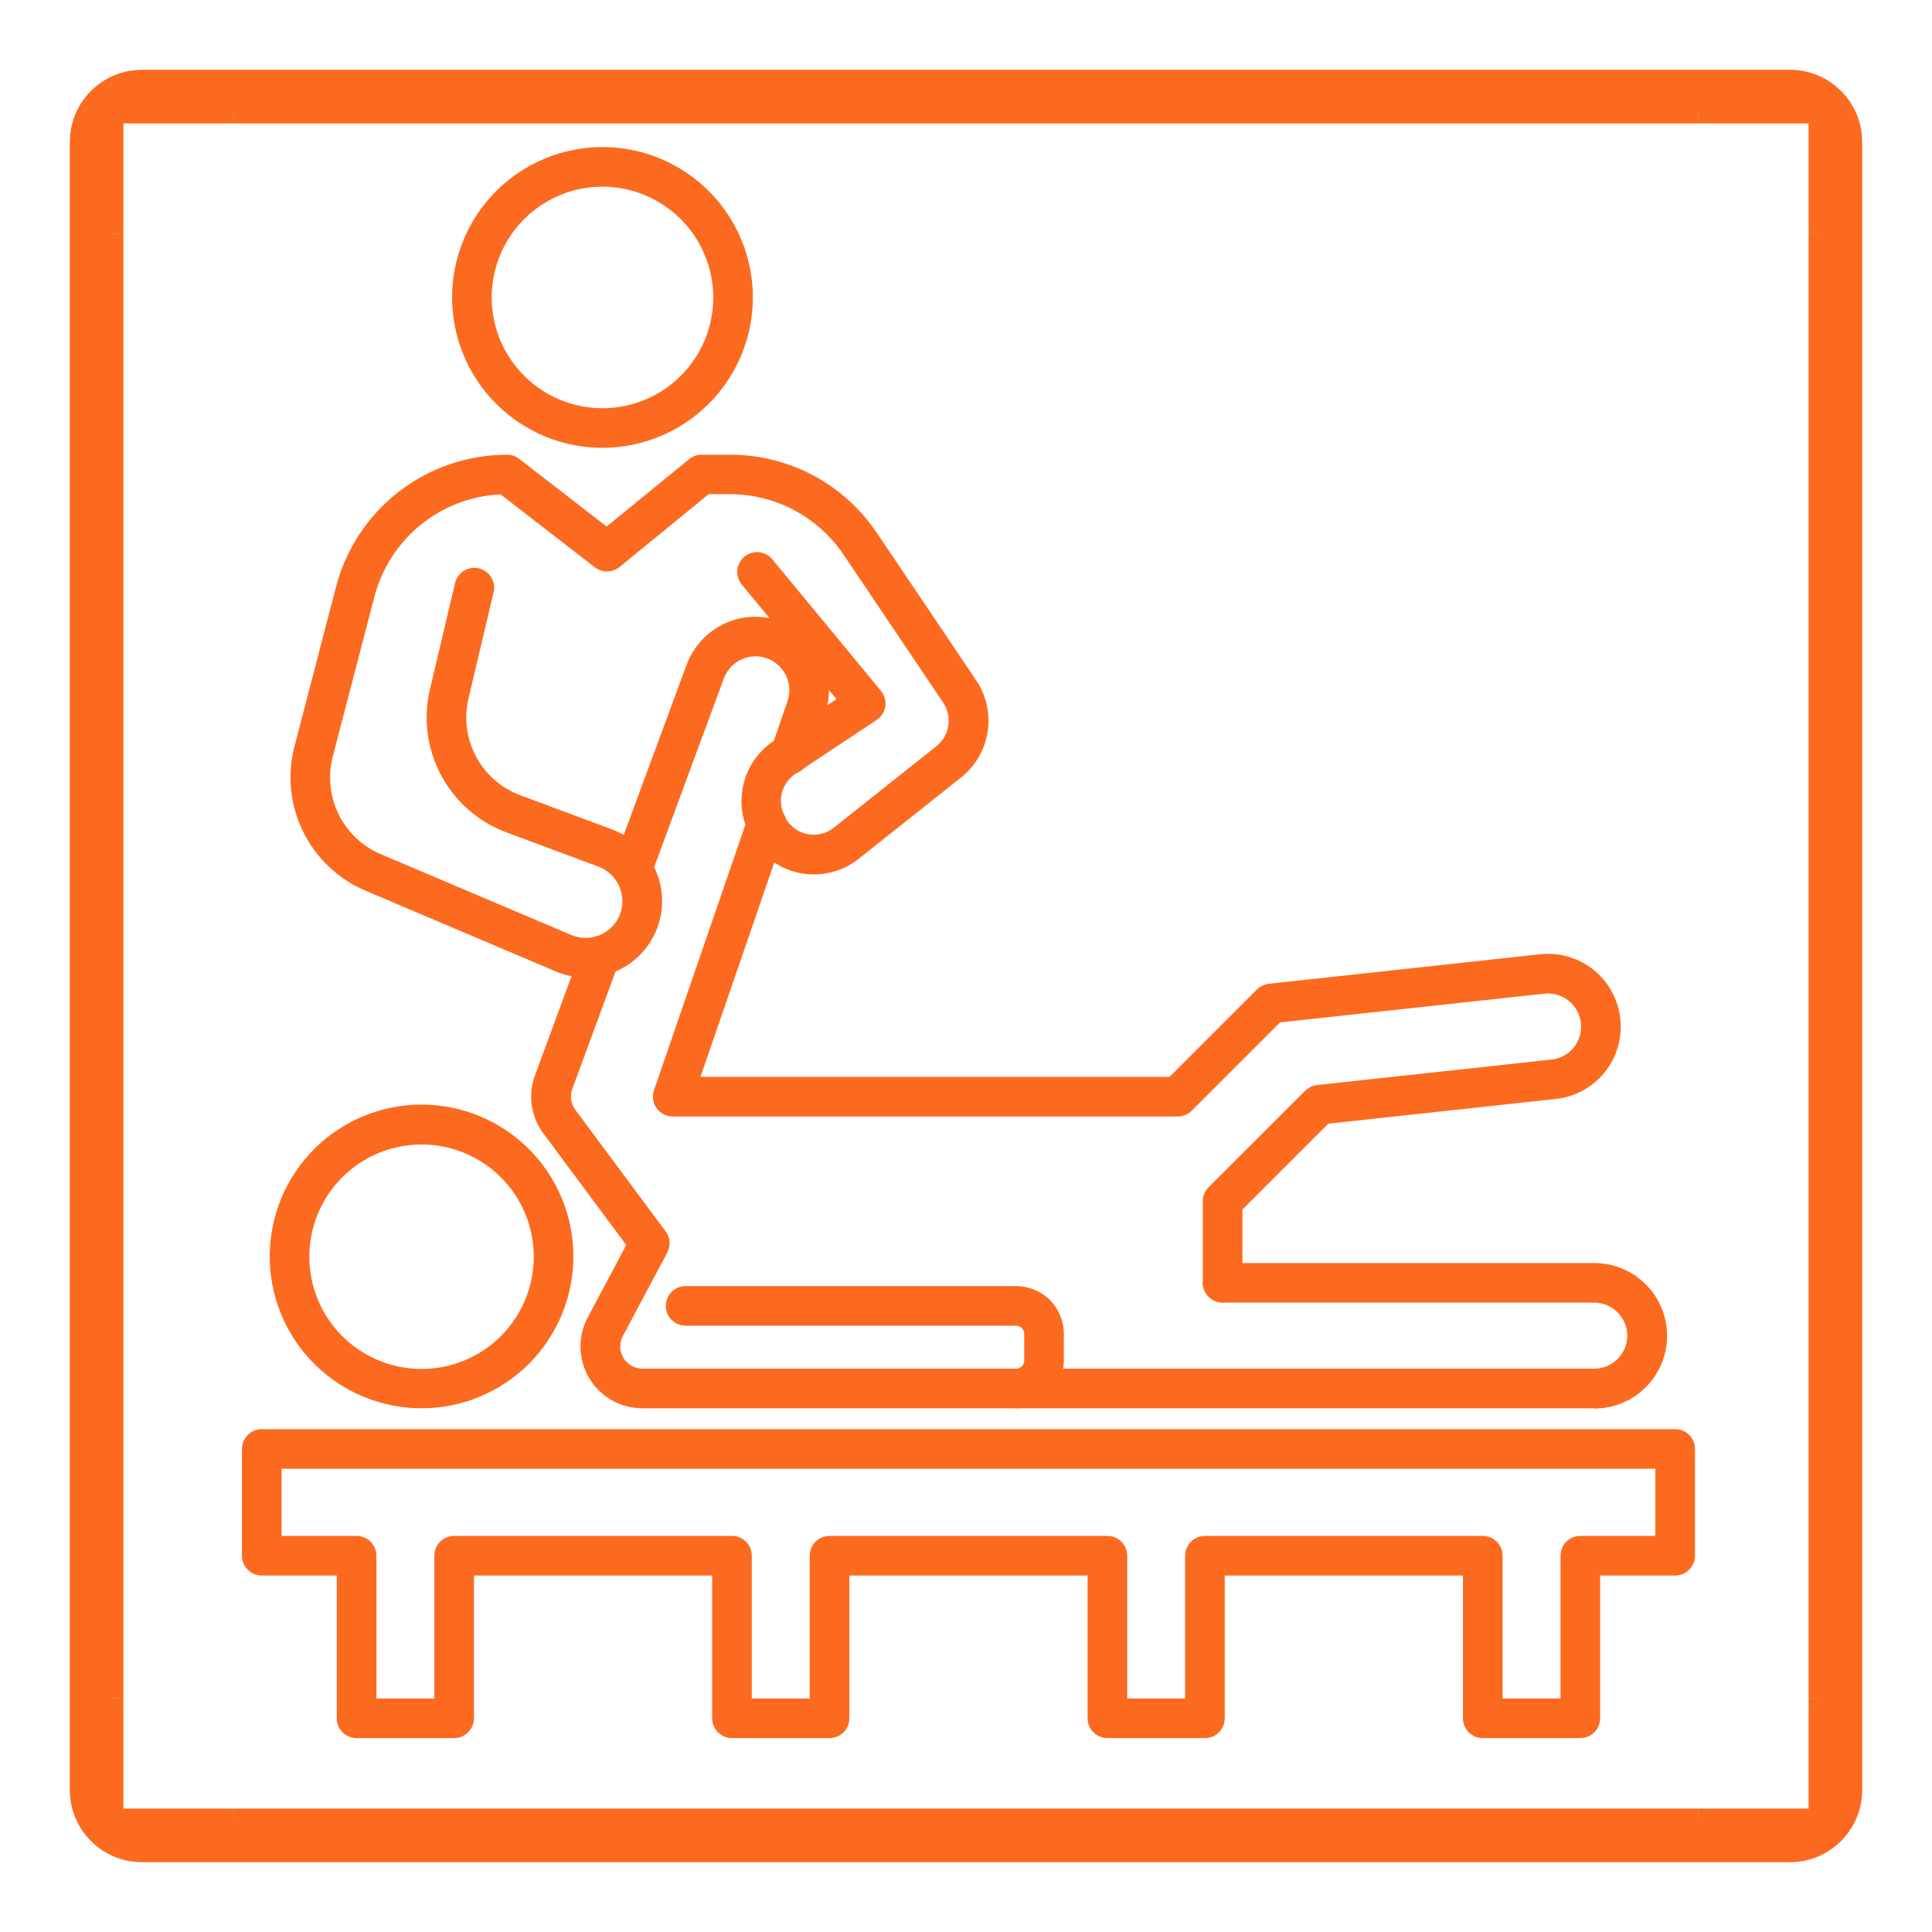 <svg xmlns="http://www.w3.org/2000/svg" xmlns:xlink="http://www.w3.org/1999/xlink" width="1500" zoomAndPan="magnify" viewBox="0 0 1125 1125" height="1500" preserveAspectRatio="xMidYMid meet" version="1.0"><defs><clipPath id="3c2e410988"><path d="M 1053 136 L 1083.906 136 L 1083.906 989 L 1053 989 Z M 1053 136 " clip-rule="nonzero"/></clipPath><clipPath id="86b98263bb"><path d="M 40.656 82.656 L 40.656 1042.344 C 40.656 1065.539 59.461 1084.344 82.656 1084.344 L 1042.344 1084.344 C 1065.539 1084.344 1084.344 1065.539 1084.344 1042.344 L 1084.344 82.656 C 1084.344 59.461 1065.539 40.656 1042.344 40.656 L 82.656 40.656 C 59.461 40.656 40.656 59.461 40.656 82.656 Z M 40.656 82.656 " clip-rule="nonzero"/></clipPath><clipPath id="a3eef0cb9a"><path d="M 83.559 41.559 L 1041.441 41.559 C 1064.637 41.559 1083.441 60.363 1083.441 83.559 L 1083.441 1041.441 C 1083.441 1064.637 1064.637 1083.441 1041.441 1083.441 L 83.559 1083.441 C 60.363 1083.441 41.559 1064.637 41.559 1041.441 L 41.559 83.559 C 41.559 60.363 60.363 41.559 83.559 41.559 Z M 83.559 41.559 " clip-rule="nonzero"/></clipPath><clipPath id="930e1653db"><path d="M 41.406 136 L 72 136 L 72 989 L 41.406 989 Z M 41.406 136 " clip-rule="nonzero"/></clipPath><clipPath id="bb7ea137bb"><path d="M 40.656 82.656 L 40.656 1042.344 C 40.656 1065.539 59.461 1084.344 82.656 1084.344 L 1042.344 1084.344 C 1065.539 1084.344 1084.344 1065.539 1084.344 1042.344 L 1084.344 82.656 C 1084.344 59.461 1065.539 40.656 1042.344 40.656 L 82.656 40.656 C 59.461 40.656 40.656 59.461 40.656 82.656 Z M 40.656 82.656 " clip-rule="nonzero"/></clipPath><clipPath id="8b15225da1"><path d="M 83.559 41.559 L 1041.441 41.559 C 1064.637 41.559 1083.441 60.363 1083.441 83.559 L 1083.441 1041.441 C 1083.441 1064.637 1064.637 1083.441 1041.441 1083.441 L 83.559 1083.441 C 60.363 1083.441 41.559 1064.637 41.559 1041.441 L 41.559 83.559 C 41.559 60.363 60.363 41.559 83.559 41.559 Z M 83.559 41.559 " clip-rule="nonzero"/></clipPath><clipPath id="bb89692249"><path d="M 136 41.406 L 989 41.406 L 989 72 L 136 72 Z M 136 41.406 " clip-rule="nonzero"/></clipPath><clipPath id="49af36f72e"><path d="M 40.656 82.656 L 40.656 1042.344 C 40.656 1065.539 59.461 1084.344 82.656 1084.344 L 1042.344 1084.344 C 1065.539 1084.344 1084.344 1065.539 1084.344 1042.344 L 1084.344 82.656 C 1084.344 59.461 1065.539 40.656 1042.344 40.656 L 82.656 40.656 C 59.461 40.656 40.656 59.461 40.656 82.656 Z M 40.656 82.656 " clip-rule="nonzero"/></clipPath><clipPath id="d48b8f61ff"><path d="M 83.559 41.559 L 1041.441 41.559 C 1064.637 41.559 1083.441 60.363 1083.441 83.559 L 1083.441 1041.441 C 1083.441 1064.637 1064.637 1083.441 1041.441 1083.441 L 83.559 1083.441 C 60.363 1083.441 41.559 1064.637 41.559 1041.441 L 41.559 83.559 C 41.559 60.363 60.363 41.559 83.559 41.559 Z M 83.559 41.559 " clip-rule="nonzero"/></clipPath><clipPath id="3de3e70f2f"><path d="M 136 1053 L 989 1053 L 989 1083.906 L 136 1083.906 Z M 136 1053 " clip-rule="nonzero"/></clipPath><clipPath id="f6e99883cd"><path d="M 40.656 82.656 L 40.656 1042.344 C 40.656 1065.539 59.461 1084.344 82.656 1084.344 L 1042.344 1084.344 C 1065.539 1084.344 1084.344 1065.539 1084.344 1042.344 L 1084.344 82.656 C 1084.344 59.461 1065.539 40.656 1042.344 40.656 L 82.656 40.656 C 59.461 40.656 40.656 59.461 40.656 82.656 Z M 40.656 82.656 " clip-rule="nonzero"/></clipPath><clipPath id="50fb3a87e8"><path d="M 83.559 41.559 L 1041.441 41.559 C 1064.637 41.559 1083.441 60.363 1083.441 83.559 L 1083.441 1041.441 C 1083.441 1064.637 1064.637 1083.441 1041.441 1083.441 L 83.559 1083.441 C 60.363 1083.441 41.559 1064.637 41.559 1041.441 L 41.559 83.559 C 41.559 60.363 60.363 41.559 83.559 41.559 Z M 83.559 41.559 " clip-rule="nonzero"/></clipPath><clipPath id="be143408b3"><path d="M 988 41.406 L 1083.906 41.406 L 1083.906 137 L 988 137 Z M 988 41.406 " clip-rule="nonzero"/></clipPath><clipPath id="5717bab79f"><path d="M 40.656 82.656 L 40.656 1042.344 C 40.656 1065.539 59.461 1084.344 82.656 1084.344 L 1042.344 1084.344 C 1065.539 1084.344 1084.344 1065.539 1084.344 1042.344 L 1084.344 82.656 C 1084.344 59.461 1065.539 40.656 1042.344 40.656 L 82.656 40.656 C 59.461 40.656 40.656 59.461 40.656 82.656 Z M 40.656 82.656 " clip-rule="nonzero"/></clipPath><clipPath id="9951fd7ff8"><path d="M 83.559 41.559 L 1041.441 41.559 C 1064.637 41.559 1083.441 60.363 1083.441 83.559 L 1083.441 1041.441 C 1083.441 1064.637 1064.637 1083.441 1041.441 1083.441 L 83.559 1083.441 C 60.363 1083.441 41.559 1064.637 41.559 1041.441 L 41.559 83.559 C 41.559 60.363 60.363 41.559 83.559 41.559 Z M 83.559 41.559 " clip-rule="nonzero"/></clipPath><clipPath id="cfaf709dc7"><path d="M 41.406 41.406 L 137 41.406 L 137 137 L 41.406 137 Z M 41.406 41.406 " clip-rule="nonzero"/></clipPath><clipPath id="4e794371d9"><path d="M 40.656 82.656 L 40.656 1042.344 C 40.656 1065.539 59.461 1084.344 82.656 1084.344 L 1042.344 1084.344 C 1065.539 1084.344 1084.344 1065.539 1084.344 1042.344 L 1084.344 82.656 C 1084.344 59.461 1065.539 40.656 1042.344 40.656 L 82.656 40.656 C 59.461 40.656 40.656 59.461 40.656 82.656 Z M 40.656 82.656 " clip-rule="nonzero"/></clipPath><clipPath id="ec7f4e33a4"><path d="M 83.559 41.559 L 1041.441 41.559 C 1064.637 41.559 1083.441 60.363 1083.441 83.559 L 1083.441 1041.441 C 1083.441 1064.637 1064.637 1083.441 1041.441 1083.441 L 83.559 1083.441 C 60.363 1083.441 41.559 1064.637 41.559 1041.441 L 41.559 83.559 C 41.559 60.363 60.363 41.559 83.559 41.559 Z M 83.559 41.559 " clip-rule="nonzero"/></clipPath><clipPath id="9bd44bdffc"><path d="M 988 988 L 1083.906 988 L 1083.906 1083.906 L 988 1083.906 Z M 988 988 " clip-rule="nonzero"/></clipPath><clipPath id="613da40f44"><path d="M 40.656 82.656 L 40.656 1042.344 C 40.656 1065.539 59.461 1084.344 82.656 1084.344 L 1042.344 1084.344 C 1065.539 1084.344 1084.344 1065.539 1084.344 1042.344 L 1084.344 82.656 C 1084.344 59.461 1065.539 40.656 1042.344 40.656 L 82.656 40.656 C 59.461 40.656 40.656 59.461 40.656 82.656 Z M 40.656 82.656 " clip-rule="nonzero"/></clipPath><clipPath id="40a6ba365a"><path d="M 83.559 41.559 L 1041.441 41.559 C 1064.637 41.559 1083.441 60.363 1083.441 83.559 L 1083.441 1041.441 C 1083.441 1064.637 1064.637 1083.441 1041.441 1083.441 L 83.559 1083.441 C 60.363 1083.441 41.559 1064.637 41.559 1041.441 L 41.559 83.559 C 41.559 60.363 60.363 41.559 83.559 41.559 Z M 83.559 41.559 " clip-rule="nonzero"/></clipPath><clipPath id="9456491a0f"><path d="M 41.406 988 L 137 988 L 137 1083.906 L 41.406 1083.906 Z M 41.406 988 " clip-rule="nonzero"/></clipPath><clipPath id="06a9a46646"><path d="M 40.656 82.656 L 40.656 1042.344 C 40.656 1065.539 59.461 1084.344 82.656 1084.344 L 1042.344 1084.344 C 1065.539 1084.344 1084.344 1065.539 1084.344 1042.344 L 1084.344 82.656 C 1084.344 59.461 1065.539 40.656 1042.344 40.656 L 82.656 40.656 C 59.461 40.656 40.656 59.461 40.656 82.656 Z M 40.656 82.656 " clip-rule="nonzero"/></clipPath><clipPath id="b32f41129a"><path d="M 83.559 41.559 L 1041.441 41.559 C 1064.637 41.559 1083.441 60.363 1083.441 83.559 L 1083.441 1041.441 C 1083.441 1064.637 1064.637 1083.441 1041.441 1083.441 L 83.559 1083.441 C 60.363 1083.441 41.559 1064.637 41.559 1041.441 L 41.559 83.559 C 41.559 60.363 60.363 41.559 83.559 41.559 Z M 83.559 41.559 " clip-rule="nonzero"/></clipPath><clipPath id="5c5ae16959"><path d="M 40.656 40.656 L 1084.656 40.656 L 1084.656 1084.656 L 40.656 1084.656 Z M 40.656 40.656 " clip-rule="nonzero"/></clipPath><clipPath id="ce345a745c"><path d="M 40.656 82.656 L 40.656 1042.344 C 40.656 1065.539 59.461 1084.344 82.656 1084.344 L 1042.344 1084.344 C 1065.539 1084.344 1084.344 1065.539 1084.344 1042.344 L 1084.344 82.656 C 1084.344 59.461 1065.539 40.656 1042.344 40.656 L 82.656 40.656 C 59.461 40.656 40.656 59.461 40.656 82.656 Z M 40.656 82.656 " clip-rule="nonzero"/></clipPath><clipPath id="5b58d747e9"><path d="M 40.656 82.656 L 40.656 1042.34 C 40.656 1065.535 59.461 1084.34 82.656 1084.34 L 1042.34 1084.34 C 1065.535 1084.34 1084.34 1065.535 1084.34 1042.34 L 1084.34 82.656 C 1084.34 59.461 1065.535 40.656 1042.34 40.656 L 82.656 40.656 C 59.461 40.656 40.656 59.461 40.656 82.656 Z M 40.656 82.656 " clip-rule="nonzero"/></clipPath><clipPath id="8d863d1a7e"><path d="M 263 85.23 L 439 85.23 L 439 261 L 263 261 Z M 263 85.23 " clip-rule="nonzero"/></clipPath><clipPath id="d65a55b579"><path d="M 140.863 832 L 986.863 832 L 986.863 1012.23 L 140.863 1012.23 Z M 140.863 832 " clip-rule="nonzero"/></clipPath></defs><g clip-path="url(#3c2e410988)"><g clip-path="url(#86b98263bb)"><g clip-path="url(#a3eef0cb9a)"><path fill="#fc6a1f" d="M 1053.156 136.293 L 1084.34 136.293 L 1084.34 988.703 L 1053.156 988.703 Z M 1053.156 136.293 " fill-opacity="1" fill-rule="nonzero"/></g></g></g><g clip-path="url(#930e1653db)"><g clip-path="url(#bb7ea137bb)"><g clip-path="url(#8b15225da1)"><path fill="#fc6a1f" d="M 40.656 136.293 L 71.844 136.293 L 71.844 988.703 L 40.656 988.703 Z M 40.656 136.293 " fill-opacity="1" fill-rule="nonzero"/></g></g></g><g clip-path="url(#bb89692249)"><g clip-path="url(#49af36f72e)"><g clip-path="url(#d48b8f61ff)"><path fill="#fc6a1f" d="M 136.293 40.656 L 988.703 40.656 L 988.703 71.844 L 136.293 71.844 Z M 136.293 40.656 " fill-opacity="1" fill-rule="nonzero"/></g></g></g><g clip-path="url(#3de3e70f2f)"><g clip-path="url(#f6e99883cd)"><g clip-path="url(#50fb3a87e8)"><path fill="#fc6a1f" d="M 136.293 1053.156 L 988.703 1053.156 L 988.703 1084.34 L 136.293 1084.34 Z M 136.293 1053.156 " fill-opacity="1" fill-rule="nonzero"/></g></g></g><g clip-path="url(#be143408b3)"><g clip-path="url(#5717bab79f)"><g clip-path="url(#9951fd7ff8)"><path fill="#fc6a1f" d="M 1053.156 71.844 L 1053.156 136.293 L 1084.34 136.293 L 1084.34 40.656 L 988.703 40.656 L 988.703 71.844 Z M 1053.156 71.844 " fill-opacity="1" fill-rule="nonzero"/></g></g></g><g clip-path="url(#cfaf709dc7)"><g clip-path="url(#4e794371d9)"><g clip-path="url(#ec7f4e33a4)"><path fill="#fc6a1f" d="M 71.844 71.844 L 136.293 71.844 L 136.293 40.656 L 40.656 40.656 L 40.656 136.293 L 71.844 136.293 Z M 71.844 71.844 " fill-opacity="1" fill-rule="nonzero"/></g></g></g><g clip-path="url(#9bd44bdffc)"><g clip-path="url(#613da40f44)"><g clip-path="url(#40a6ba365a)"><path fill="#fc6a1f" d="M 1053.156 1053.156 L 988.703 1053.156 L 988.703 1084.34 L 1084.34 1084.34 L 1084.34 988.703 L 1053.156 988.703 Z M 1053.156 1053.156 " fill-opacity="1" fill-rule="nonzero"/></g></g></g><g clip-path="url(#9456491a0f)"><g clip-path="url(#06a9a46646)"><g clip-path="url(#b32f41129a)"><path fill="#fc6a1f" d="M 71.844 1053.156 L 71.844 988.703 L 40.656 988.703 L 40.656 1084.34 L 136.293 1084.34 L 136.293 1053.156 Z M 71.844 1053.156 " fill-opacity="1" fill-rule="nonzero"/></g></g></g><g clip-path="url(#5c5ae16959)"><g clip-path="url(#ce345a745c)"><g clip-path="url(#5b58d747e9)"><path stroke-linecap="butt" transform="matrix(0.75, 0, 0, 0.75, 40.657, 40.657)" fill="none" stroke-linejoin="miter" d="M -0.002 55.998 L -0.002 1335.577 C -0.002 1366.504 25.071 1391.577 55.998 1391.577 L 1335.577 1391.577 C 1366.504 1391.577 1391.577 1366.504 1391.577 1335.577 L 1391.577 55.998 C 1391.577 25.071 1366.504 -0.002 1335.577 -0.002 L 55.998 -0.002 C 25.071 -0.002 -0.002 25.071 -0.002 55.998 Z M -0.002 55.998 " stroke="#fc6a1f" stroke-width="66" stroke-opacity="1" stroke-miterlimit="4"/></g></g></g><g clip-path="url(#8d863d1a7e)"><path fill="#fc6a1f" d="M 350.82 260.773 C 349.387 260.773 347.957 260.738 346.523 260.668 C 345.094 260.598 343.664 260.492 342.238 260.352 C 340.812 260.211 339.391 260.035 337.973 259.824 C 336.555 259.613 335.141 259.371 333.738 259.09 C 332.332 258.812 330.934 258.496 329.543 258.148 C 328.152 257.801 326.773 257.418 325.398 257.004 C 324.027 256.586 322.668 256.137 321.32 255.652 C 319.969 255.172 318.633 254.656 317.309 254.105 C 315.984 253.559 314.676 252.977 313.379 252.367 C 312.082 251.754 310.805 251.109 309.539 250.434 C 308.277 249.758 307.027 249.051 305.801 248.312 C 304.57 247.578 303.359 246.812 302.168 246.016 C 300.977 245.219 299.805 244.395 298.652 243.539 C 297.504 242.688 296.375 241.805 295.266 240.895 C 294.156 239.984 293.074 239.051 292.012 238.086 C 290.949 237.125 289.91 236.137 288.898 235.125 C 287.883 234.109 286.895 233.074 285.934 232.012 C 284.973 230.949 284.035 229.863 283.125 228.758 C 282.219 227.648 281.336 226.52 280.48 225.367 C 279.629 224.215 278.805 223.043 278.008 221.852 C 277.211 220.66 276.445 219.449 275.707 218.223 C 274.969 216.992 274.266 215.746 273.59 214.48 C 272.914 213.219 272.27 211.938 271.656 210.645 C 271.043 209.348 270.461 208.039 269.914 206.715 C 269.367 205.391 268.852 204.051 268.367 202.703 C 267.883 201.352 267.434 199.992 267.02 198.621 C 266.602 197.25 266.223 195.867 265.871 194.48 C 265.523 193.09 265.211 191.691 264.93 190.285 C 264.652 188.879 264.406 187.469 264.195 186.051 C 263.984 184.633 263.809 183.211 263.672 181.785 C 263.531 180.359 263.426 178.93 263.355 177.496 C 263.285 176.066 263.25 174.633 263.25 173.199 C 263.25 171.766 263.285 170.336 263.355 168.902 C 263.426 167.473 263.531 166.043 263.672 164.617 C 263.809 163.191 263.984 161.77 264.195 160.352 C 264.406 158.934 264.652 157.52 264.93 156.117 C 265.211 154.711 265.523 153.312 265.871 151.922 C 266.223 150.531 266.602 149.152 267.02 147.777 C 267.434 146.406 267.883 145.047 268.367 143.699 C 268.852 142.348 269.367 141.012 269.914 139.688 C 270.461 138.363 271.043 137.055 271.656 135.758 C 272.27 134.461 272.914 133.184 273.59 131.918 C 274.266 130.656 274.969 129.406 275.707 128.18 C 276.445 126.949 277.211 125.738 278.008 124.547 C 278.805 123.355 279.629 122.184 280.48 121.031 C 281.336 119.883 282.219 118.754 283.125 117.645 C 284.035 116.535 284.973 115.453 285.934 114.391 C 286.895 113.328 287.883 112.289 288.898 111.277 C 289.91 110.262 290.949 109.277 292.012 108.312 C 293.074 107.352 294.156 106.414 295.266 105.504 C 296.375 104.598 297.504 103.715 298.652 102.859 C 299.805 102.008 300.977 101.184 302.168 100.387 C 303.359 99.59 304.57 98.824 305.801 98.086 C 307.027 97.352 308.277 96.645 309.539 95.969 C 310.805 95.293 312.082 94.648 313.379 94.035 C 314.676 93.422 315.984 92.844 317.309 92.293 C 318.633 91.746 319.969 91.23 321.32 90.746 C 322.668 90.262 324.027 89.812 325.398 89.398 C 326.773 88.98 328.152 88.602 329.543 88.25 C 330.934 87.902 332.332 87.59 333.738 87.309 C 335.141 87.031 336.555 86.785 337.973 86.574 C 339.391 86.363 340.812 86.191 342.238 86.051 C 343.664 85.91 345.094 85.805 346.523 85.734 C 347.957 85.664 349.387 85.629 350.82 85.629 C 352.254 85.629 353.688 85.664 355.117 85.734 C 356.551 85.805 357.98 85.91 359.406 86.051 C 360.832 86.191 362.254 86.363 363.672 86.574 C 365.09 86.785 366.5 87.031 367.906 87.309 C 369.312 87.59 370.711 87.902 372.102 88.25 C 373.488 88.602 374.871 88.98 376.242 89.398 C 377.613 89.812 378.973 90.262 380.324 90.746 C 381.672 91.23 383.012 91.746 384.332 92.293 C 385.656 92.844 386.969 93.422 388.262 94.035 C 389.559 94.648 390.84 95.293 392.102 95.969 C 393.367 96.645 394.613 97.352 395.844 98.086 C 397.07 98.824 398.281 99.59 399.473 100.387 C 400.664 101.184 401.836 102.008 402.988 102.859 C 404.141 103.715 405.27 104.598 406.379 105.504 C 407.484 106.414 408.57 107.352 409.633 108.312 C 410.695 109.277 411.73 110.262 412.746 111.277 C 413.758 112.289 414.746 113.328 415.707 114.391 C 416.672 115.453 417.605 116.535 418.516 117.645 C 419.426 118.754 420.309 119.883 421.16 121.031 C 422.016 122.184 422.84 123.355 423.637 124.547 C 424.434 125.738 425.199 126.949 425.934 128.18 C 426.672 129.406 427.379 130.656 428.055 131.918 C 428.73 133.184 429.375 134.461 429.984 135.758 C 430.598 137.055 431.18 138.363 431.727 139.688 C 432.277 141.012 432.793 142.348 433.273 143.699 C 433.758 145.047 434.207 146.406 434.625 147.777 C 435.039 149.152 435.422 150.531 435.77 151.922 C 436.117 153.312 436.434 154.711 436.711 156.117 C 436.992 157.52 437.234 158.934 437.445 160.352 C 437.656 161.77 437.832 163.191 437.973 164.617 C 438.113 166.043 438.219 167.473 438.289 168.902 C 438.359 170.336 438.395 171.766 438.395 173.199 C 438.395 174.633 438.355 176.066 438.285 177.496 C 438.211 178.926 438.105 180.355 437.965 181.781 C 437.82 183.207 437.645 184.629 437.434 186.047 C 437.223 187.461 436.977 188.875 436.695 190.277 C 436.414 191.684 436.102 193.082 435.75 194.469 C 435.402 195.859 435.02 197.238 434.602 198.609 C 434.184 199.98 433.734 201.34 433.25 202.691 C 432.77 204.039 432.25 205.375 431.703 206.699 C 431.152 208.023 430.574 209.332 429.961 210.625 C 429.348 211.922 428.703 213.199 428.027 214.465 C 427.348 215.727 426.645 216.973 425.906 218.199 C 425.168 219.43 424.402 220.641 423.605 221.832 C 422.809 223.023 421.984 224.191 421.133 225.344 C 420.277 226.492 419.395 227.621 418.488 228.73 C 417.578 229.836 416.641 230.922 415.68 231.984 C 414.719 233.047 413.73 234.082 412.715 235.094 C 411.703 236.109 410.668 237.098 409.605 238.059 C 408.543 239.02 407.457 239.957 406.352 240.867 C 405.242 241.773 404.113 242.656 402.965 243.512 C 401.812 244.363 400.645 245.188 399.453 245.984 C 398.262 246.781 397.051 247.547 395.82 248.285 C 394.594 249.023 393.348 249.73 392.082 250.406 C 390.82 251.082 389.543 251.727 388.246 252.34 C 386.953 252.953 385.641 253.531 384.32 254.082 C 382.996 254.629 381.66 255.148 380.312 255.629 C 378.961 256.113 377.602 256.562 376.23 256.98 C 374.859 257.398 373.48 257.781 372.09 258.129 C 370.703 258.48 369.305 258.793 367.898 259.074 C 366.496 259.355 365.082 259.602 363.668 259.812 C 362.25 260.023 360.828 260.199 359.402 260.344 C 357.977 260.484 356.547 260.59 355.117 260.664 C 353.688 260.734 352.254 260.773 350.82 260.773 Z M 350.82 108.691 C 349.766 108.691 348.711 108.719 347.656 108.77 C 346.602 108.824 345.551 108.898 344.5 109.004 C 343.449 109.105 342.398 109.238 341.355 109.391 C 340.312 109.547 339.273 109.727 338.238 109.934 C 337.199 110.137 336.172 110.371 335.148 110.625 C 334.125 110.883 333.105 111.164 332.098 111.473 C 331.086 111.777 330.082 112.109 329.09 112.465 C 328.094 112.82 327.109 113.199 326.137 113.602 C 325.16 114.008 324.195 114.434 323.242 114.887 C 322.285 115.336 321.344 115.812 320.414 116.309 C 319.48 116.809 318.562 117.328 317.656 117.871 C 316.754 118.414 315.859 118.977 314.984 119.566 C 314.105 120.152 313.242 120.758 312.395 121.387 C 311.547 122.016 310.715 122.664 309.898 123.336 C 309.082 124.004 308.281 124.695 307.5 125.402 C 306.719 126.113 305.953 126.84 305.207 127.586 C 304.461 128.332 303.734 129.098 303.023 129.879 C 302.316 130.664 301.625 131.461 300.957 132.277 C 300.285 133.094 299.637 133.926 299.008 134.773 C 298.379 135.621 297.773 136.484 297.184 137.363 C 296.598 138.238 296.035 139.133 295.492 140.035 C 294.949 140.941 294.43 141.859 293.93 142.793 C 293.434 143.723 292.957 144.664 292.508 145.621 C 292.055 146.574 291.629 147.539 291.223 148.516 C 290.82 149.488 290.441 150.473 290.086 151.469 C 289.73 152.461 289.398 153.465 289.09 154.477 C 288.785 155.484 288.504 156.504 288.246 157.527 C 287.992 158.551 287.758 159.582 287.555 160.617 C 287.348 161.652 287.168 162.691 287.012 163.734 C 286.855 164.781 286.727 165.828 286.625 166.879 C 286.52 167.93 286.445 168.98 286.391 170.035 C 286.34 171.09 286.312 172.145 286.312 173.199 C 286.312 174.258 286.34 175.312 286.391 176.367 C 286.445 177.422 286.52 178.473 286.625 179.523 C 286.727 180.574 286.855 181.621 287.012 182.664 C 287.168 183.711 287.348 184.75 287.555 185.785 C 287.758 186.82 287.992 187.852 288.246 188.875 C 288.504 189.898 288.785 190.914 289.09 191.926 C 289.398 192.938 289.73 193.938 290.086 194.934 C 290.441 195.926 290.82 196.91 291.223 197.887 C 291.629 198.863 292.055 199.828 292.508 200.781 C 292.957 201.734 293.434 202.68 293.93 203.609 C 294.43 204.539 294.949 205.457 295.492 206.363 C 296.035 207.27 296.598 208.16 297.184 209.039 C 297.773 209.918 298.379 210.777 299.008 211.629 C 299.637 212.477 300.285 213.309 300.957 214.125 C 301.625 214.938 302.316 215.738 303.023 216.52 C 303.734 217.305 304.461 218.066 305.207 218.812 C 305.953 219.559 306.719 220.289 307.5 220.996 C 308.281 221.707 309.082 222.395 309.898 223.066 C 310.715 223.734 311.547 224.383 312.395 225.012 C 313.242 225.641 314.105 226.25 314.984 226.836 C 315.859 227.422 316.754 227.988 317.656 228.531 C 318.562 229.074 319.48 229.594 320.414 230.09 C 321.344 230.59 322.285 231.062 323.242 231.516 C 324.195 231.965 325.16 232.395 326.137 232.797 C 327.109 233.203 328.094 233.582 329.09 233.938 C 330.082 234.293 331.086 234.625 332.098 234.93 C 333.105 235.238 334.125 235.52 335.148 235.773 C 336.172 236.031 337.199 236.262 338.238 236.469 C 339.273 236.676 340.312 236.855 341.355 237.008 C 342.402 237.164 343.449 237.293 344.5 237.398 C 345.551 237.5 346.602 237.578 347.656 237.629 C 348.711 237.68 349.766 237.707 350.82 237.707 C 351.879 237.707 352.934 237.68 353.988 237.629 C 355.039 237.578 356.094 237.5 357.145 237.398 C 358.195 237.293 359.242 237.164 360.285 237.008 C 361.332 236.855 362.371 236.676 363.406 236.469 C 364.441 236.262 365.473 236.031 366.496 235.773 C 367.52 235.52 368.535 235.238 369.547 234.93 C 370.559 234.625 371.559 234.293 372.555 233.938 C 373.547 233.582 374.531 233.203 375.508 232.797 C 376.484 232.395 377.449 231.965 378.402 231.516 C 379.355 231.062 380.297 230.59 381.23 230.09 C 382.16 229.594 383.078 229.074 383.984 228.531 C 384.891 227.988 385.781 227.422 386.66 226.836 C 387.539 226.25 388.398 225.641 389.25 225.012 C 390.098 224.383 390.93 223.734 391.746 223.066 C 392.559 222.395 393.359 221.707 394.141 220.996 C 394.926 220.289 395.688 219.559 396.434 218.812 C 397.18 218.066 397.91 217.305 398.617 216.52 C 399.328 215.738 400.016 214.938 400.688 214.125 C 401.355 213.309 402.004 212.477 402.633 211.629 C 403.262 210.777 403.871 209.918 404.457 209.039 C 405.043 208.16 405.609 207.27 406.152 206.363 C 406.695 205.457 407.215 204.539 407.711 203.609 C 408.211 202.68 408.684 201.734 409.137 200.781 C 409.586 199.828 410.016 198.863 410.418 197.887 C 410.82 196.91 411.203 195.926 411.559 194.934 C 411.914 193.938 412.246 192.938 412.551 191.926 C 412.855 190.914 413.141 189.898 413.395 188.875 C 413.652 187.852 413.883 186.82 414.09 185.785 C 414.297 184.75 414.477 183.711 414.629 182.664 C 414.785 181.621 414.914 180.574 415.02 179.523 C 415.121 178.473 415.199 177.422 415.25 176.367 C 415.301 175.312 415.328 174.258 415.328 173.199 C 415.328 172.145 415.301 171.09 415.246 170.035 C 415.195 168.98 415.117 167.93 415.012 166.879 C 414.906 165.828 414.777 164.781 414.621 163.738 C 414.465 162.695 414.281 161.656 414.078 160.621 C 413.871 159.586 413.637 158.559 413.379 157.535 C 413.121 156.508 412.84 155.492 412.535 154.484 C 412.227 153.473 411.895 152.473 411.539 151.48 C 411.184 150.484 410.801 149.5 410.398 148.527 C 409.992 147.551 409.566 146.586 409.113 145.633 C 408.66 144.68 408.188 143.738 407.688 142.809 C 407.191 141.875 406.672 140.957 406.129 140.055 C 405.586 139.148 405.02 138.258 404.434 137.379 C 403.848 136.504 403.238 135.641 402.609 134.793 C 401.98 133.945 401.332 133.113 400.664 132.297 C 399.992 131.48 399.305 130.684 398.594 129.902 C 397.887 129.121 397.16 128.355 396.414 127.609 C 395.668 126.863 394.902 126.137 394.121 125.426 C 393.34 124.719 392.539 124.027 391.723 123.359 C 390.906 122.688 390.078 122.039 389.23 121.41 C 388.383 120.781 387.52 120.176 386.641 119.59 C 385.766 119 384.871 118.438 383.969 117.895 C 383.062 117.352 382.145 116.832 381.215 116.332 C 380.285 115.836 379.34 115.359 378.387 114.906 C 377.434 114.457 376.469 114.027 375.496 113.625 C 374.52 113.219 373.535 112.84 372.543 112.484 C 371.551 112.125 370.547 111.797 369.539 111.488 C 368.527 111.18 367.512 110.898 366.488 110.641 C 365.465 110.383 364.438 110.152 363.402 109.945 C 362.367 109.738 361.328 109.559 360.281 109.402 C 359.238 109.246 358.191 109.113 357.141 109.012 C 356.09 108.906 355.039 108.828 353.984 108.773 C 352.93 108.723 351.875 108.695 350.82 108.691 Z M 350.82 108.691 " fill-opacity="1" fill-rule="nonzero"/></g><path fill="#fc6a1f" d="M 340.961 569.199 C 334.957 569.195 329.191 568.02 323.66 565.684 L 212.504 518.516 C 210.562 517.68 208.66 516.762 206.801 515.758 C 204.941 514.754 203.129 513.672 201.367 512.508 C 199.602 511.344 197.895 510.105 196.238 508.789 C 194.582 507.477 192.992 506.09 191.457 504.633 C 189.926 503.18 188.461 501.656 187.066 500.074 C 185.668 498.488 184.344 496.844 183.09 495.141 C 181.84 493.438 180.664 491.684 179.566 489.879 C 178.473 488.074 177.457 486.223 176.523 484.324 C 175.59 482.43 174.742 480.496 173.98 478.523 C 173.219 476.555 172.547 474.551 171.961 472.523 C 171.375 470.492 170.883 468.438 170.477 466.363 C 170.074 464.289 169.766 462.203 169.547 460.102 C 169.328 458 169.203 455.891 169.168 453.777 C 169.137 451.664 169.199 449.555 169.352 447.449 C 169.508 445.34 169.754 443.242 170.094 441.156 C 170.434 439.07 170.867 437.004 171.391 434.957 L 195.684 341.656 C 196.398 338.926 197.223 336.23 198.156 333.57 C 199.094 330.91 200.137 328.289 201.285 325.715 C 202.438 323.137 203.691 320.613 205.051 318.141 C 206.406 315.668 207.863 313.254 209.422 310.902 C 210.977 308.551 212.629 306.266 214.371 304.047 C 216.117 301.828 217.949 299.688 219.871 297.621 C 221.793 295.555 223.793 293.57 225.879 291.668 C 227.961 289.766 230.121 287.953 232.352 286.23 C 234.586 284.504 236.887 282.875 239.254 281.34 C 241.621 279.805 244.047 278.371 246.531 277.035 C 249.016 275.699 251.551 274.469 254.137 273.34 C 256.723 272.215 259.352 271.195 262.023 270.285 C 264.691 269.371 267.395 268.574 270.133 267.883 C 272.867 267.195 275.625 266.621 278.41 266.16 C 281.195 265.695 283.992 265.352 286.801 265.117 C 289.613 264.887 292.43 264.77 295.254 264.77 C 296.527 264.77 297.77 264.977 298.98 265.387 C 300.188 265.797 301.297 266.395 302.305 267.176 L 353.242 306.578 L 401.297 267.367 C 402.328 266.523 403.469 265.883 404.723 265.438 C 405.977 264.992 407.27 264.77 408.602 264.77 L 425.168 264.77 C 429.367 264.77 433.551 265.023 437.719 265.531 C 441.883 266.043 446.004 266.805 450.078 267.816 C 454.152 268.832 458.148 270.094 462.066 271.598 C 465.984 273.102 469.797 274.84 473.504 276.812 C 477.211 278.785 480.781 280.977 484.219 283.383 C 487.656 285.793 490.934 288.406 494.051 291.215 C 497.168 294.027 500.102 297.02 502.855 300.191 C 505.605 303.363 508.152 306.688 510.492 310.172 L 568.504 396.285 C 569.227 397.371 569.898 398.484 570.52 399.633 C 571.141 400.781 571.703 401.953 572.215 403.152 C 572.727 404.352 573.18 405.574 573.578 406.816 C 573.977 408.059 574.316 409.316 574.598 410.586 C 574.879 411.859 575.102 413.145 575.262 414.438 C 575.426 415.734 575.527 417.031 575.566 418.336 C 575.609 419.637 575.59 420.941 575.512 422.242 C 575.434 423.543 575.293 424.84 575.094 426.129 C 574.895 427.414 574.637 428.691 574.32 429.957 C 574 431.223 573.625 432.469 573.191 433.699 C 572.758 434.93 572.27 436.137 571.723 437.32 C 571.18 438.504 570.578 439.66 569.926 440.789 C 569.273 441.918 568.57 443.016 567.816 444.078 C 567.062 445.141 566.258 446.168 565.41 447.156 C 564.559 448.148 563.668 449.094 562.73 450 C 561.793 450.906 560.812 451.77 559.797 452.586 L 500 500.102 C 499.355 500.609 498.699 501.098 498.031 501.57 C 497.359 502.043 496.676 502.492 495.977 502.922 C 495.281 503.355 494.57 503.766 493.852 504.152 C 493.129 504.543 492.398 504.91 491.656 505.258 C 490.914 505.602 490.16 505.926 489.398 506.23 C 488.637 506.531 487.867 506.812 487.09 507.07 C 486.309 507.324 485.523 507.559 484.734 507.77 C 483.941 507.98 483.145 508.168 482.34 508.332 C 481.539 508.496 480.73 508.637 479.918 508.754 C 479.109 508.871 478.293 508.965 477.477 509.035 C 476.66 509.102 475.844 509.148 475.023 509.168 C 474.203 509.191 473.387 509.188 472.566 509.16 C 471.746 509.133 470.93 509.082 470.113 509.008 C 469.297 508.934 468.484 508.832 467.672 508.711 C 466.863 508.586 466.059 508.441 465.254 508.27 C 464.453 508.102 463.656 507.906 462.867 507.691 C 462.078 507.473 461.293 507.234 460.516 506.973 C 459.742 506.711 458.973 506.426 458.215 506.117 C 457.453 505.809 456.703 505.48 455.965 505.129 C 455.223 504.777 454.496 504.402 453.777 504.008 C 453.059 503.613 452.352 503.199 451.656 502.762 C 450.965 502.328 450.281 501.871 449.617 501.395 C 448.949 500.918 448.297 500.422 447.656 499.91 C 447.02 499.395 446.398 498.863 445.789 498.312 C 445.184 497.762 444.594 497.191 444.02 496.609 C 443.445 496.023 442.891 495.422 442.352 494.805 C 441.812 494.184 441.293 493.551 440.793 492.902 C 440.289 492.254 439.809 491.594 439.348 490.914 C 438.883 490.238 438.441 489.551 438.02 488.848 C 437.598 488.145 437.199 487.43 436.816 486.703 C 436.438 485.977 436.078 485.242 435.742 484.492 C 435.406 483.746 435.094 482.988 434.801 482.223 L 434.453 481.32 C 434.031 480.203 433.66 479.074 433.336 477.926 C 433.012 476.777 432.734 475.621 432.508 474.449 C 432.281 473.277 432.105 472.098 431.98 470.914 C 431.855 469.727 431.781 468.539 431.754 467.348 C 431.73 466.152 431.758 464.965 431.836 463.773 C 431.91 462.582 432.039 461.398 432.215 460.219 C 432.395 459.039 432.621 457.871 432.898 456.711 C 433.176 455.551 433.504 454.406 433.879 453.273 C 434.254 452.141 434.676 451.027 435.145 449.93 C 435.613 448.836 436.129 447.762 436.691 446.707 C 437.25 445.656 437.855 444.629 438.504 443.629 C 439.152 442.629 439.844 441.656 440.574 440.715 C 441.305 439.773 442.074 438.863 442.887 437.988 C 443.695 437.113 444.539 436.27 445.418 435.465 C 446.297 434.664 447.211 433.895 448.156 433.168 C 449.102 432.441 450.078 431.758 451.082 431.113 L 487.043 407.105 L 431.938 340.387 C 431.453 339.805 431.031 339.18 430.672 338.512 C 430.312 337.848 430.023 337.152 429.801 336.426 C 429.578 335.703 429.426 334.965 429.348 334.211 C 429.273 333.457 429.27 332.703 429.34 331.949 C 429.414 331.195 429.555 330.453 429.773 329.73 C 429.992 329.004 430.277 328.305 430.633 327.637 C 430.984 326.969 431.402 326.34 431.879 325.75 C 432.359 325.164 432.891 324.629 433.473 324.145 C 434.059 323.664 434.684 323.242 435.348 322.883 C 436.016 322.523 436.711 322.23 437.434 322.008 C 438.16 321.785 438.898 321.637 439.652 321.559 C 440.406 321.484 441.16 321.48 441.914 321.551 C 442.668 321.621 443.406 321.766 444.133 321.984 C 444.859 322.203 445.555 322.488 446.227 322.84 C 446.895 323.195 447.523 323.613 448.109 324.09 C 448.699 324.57 449.234 325.102 449.715 325.684 L 512.992 402.281 C 513.508 402.906 513.953 403.574 514.324 404.289 C 514.699 405.008 514.992 405.754 515.211 406.531 C 515.426 407.312 515.559 408.105 515.609 408.91 C 515.66 409.715 515.625 410.52 515.508 411.32 C 515.387 412.117 515.188 412.895 514.906 413.652 C 514.625 414.41 514.266 415.129 513.832 415.812 C 513.398 416.492 512.898 417.121 512.332 417.699 C 511.77 418.277 511.148 418.789 510.477 419.234 L 463.633 450.316 L 463.441 450.449 C 462.531 451.027 461.68 451.68 460.887 452.402 C 460.09 453.129 459.359 453.914 458.699 454.762 C 458.039 455.609 457.453 456.508 456.945 457.457 C 456.438 458.402 456.012 459.391 455.672 460.41 C 455.332 461.43 455.082 462.473 454.922 463.535 C 454.762 464.598 454.691 465.668 454.711 466.746 C 454.734 467.82 454.844 468.887 455.051 469.941 C 455.254 471 455.543 472.031 455.926 473.035 L 456.25 473.922 C 456.512 474.609 456.816 475.281 457.156 475.934 C 457.496 476.586 457.875 477.219 458.293 477.828 C 458.707 478.438 459.156 479.02 459.641 479.574 C 460.125 480.133 460.641 480.656 461.184 481.152 C 461.73 481.648 462.305 482.109 462.902 482.539 C 463.504 482.969 464.129 483.359 464.773 483.715 C 465.418 484.07 466.086 484.387 466.77 484.664 C 467.449 484.938 468.148 485.176 468.859 485.371 C 469.57 485.566 470.289 485.719 471.02 485.828 C 471.746 485.938 472.48 486.008 473.219 486.031 C 473.953 486.055 474.691 486.035 475.426 485.973 C 476.16 485.91 476.887 485.805 477.609 485.656 C 478.332 485.512 479.043 485.32 479.742 485.09 C 480.445 484.859 481.129 484.586 481.797 484.273 C 482.465 483.961 483.109 483.613 483.738 483.227 C 484.363 482.836 484.969 482.414 485.543 481.953 L 545.344 434.457 C 546.258 433.719 547.098 432.902 547.863 432.008 C 548.629 431.113 549.305 430.152 549.891 429.133 C 550.477 428.113 550.965 427.047 551.352 425.934 C 551.738 424.82 552.023 423.684 552.199 422.52 C 552.375 421.355 552.441 420.184 552.402 419.008 C 552.359 417.832 552.211 416.668 551.953 415.52 C 551.695 414.371 551.336 413.258 550.867 412.176 C 550.402 411.094 549.844 410.062 549.188 409.086 L 491.195 322.992 C 489.379 320.289 487.402 317.707 485.27 315.246 C 483.133 312.785 480.859 310.465 478.441 308.285 C 476.02 306.102 473.477 304.078 470.812 302.207 C 468.145 300.336 465.375 298.637 462.5 297.105 C 459.621 295.574 456.664 294.227 453.625 293.059 C 450.582 291.891 447.484 290.914 444.324 290.125 C 441.16 289.34 437.965 288.746 434.73 288.352 C 431.5 287.953 428.254 287.758 424.996 287.762 L 412.656 287.762 L 360.758 330.164 C 360.258 330.57 359.727 330.934 359.164 331.254 C 358.602 331.574 358.02 331.844 357.41 332.066 C 356.805 332.285 356.18 332.453 355.547 332.57 C 354.91 332.688 354.27 332.75 353.621 332.758 C 352.977 332.766 352.332 332.723 351.695 332.621 C 351.055 332.523 350.43 332.371 349.816 332.168 C 349.203 331.961 348.613 331.707 348.043 331.402 C 347.473 331.102 346.93 330.75 346.418 330.355 L 291.445 287.855 C 289.34 287.957 287.238 288.141 285.148 288.41 C 283.055 288.676 280.977 289.027 278.91 289.457 C 276.848 289.891 274.801 290.402 272.777 290.996 C 270.754 291.59 268.754 292.266 266.785 293.016 C 264.812 293.77 262.875 294.598 260.973 295.504 C 259.066 296.41 257.199 297.391 255.371 298.445 C 253.547 299.5 251.762 300.625 250.023 301.82 C 248.285 303.016 246.598 304.277 244.961 305.609 C 243.324 306.938 241.738 308.328 240.211 309.785 C 238.684 311.238 237.215 312.75 235.809 314.324 C 234.402 315.895 233.059 317.52 231.777 319.195 C 230.5 320.875 229.289 322.598 228.148 324.371 C 227.004 326.145 225.934 327.961 224.938 329.82 C 223.938 331.68 223.016 333.574 222.168 335.504 C 221.32 337.438 220.551 339.398 219.855 341.391 C 219.164 343.383 218.551 345.402 218.02 347.441 L 193.703 440.781 C 193.352 442.168 193.059 443.566 192.832 444.977 C 192.602 446.387 192.434 447.805 192.328 449.23 C 192.227 450.656 192.184 452.082 192.207 453.512 C 192.23 454.941 192.312 456.367 192.461 457.785 C 192.609 459.207 192.82 460.621 193.094 462.023 C 193.367 463.426 193.699 464.816 194.098 466.188 C 194.492 467.562 194.949 468.914 195.465 470.246 C 195.98 471.582 196.551 472.887 197.184 474.172 C 197.816 475.453 198.5 476.703 199.242 477.926 C 199.984 479.148 200.777 480.336 201.625 481.484 C 202.473 482.637 203.367 483.75 204.312 484.82 C 205.258 485.895 206.25 486.922 207.285 487.906 C 208.32 488.891 209.398 489.828 210.52 490.715 C 211.637 491.605 212.793 492.441 213.984 493.23 C 215.18 494.016 216.406 494.75 217.664 495.43 C 218.922 496.105 220.207 496.73 221.52 497.293 L 332.676 544.445 C 333.348 544.727 334.031 544.977 334.73 545.191 C 335.426 545.406 336.133 545.586 336.848 545.727 C 337.562 545.871 338.281 545.977 339.008 546.043 C 339.734 546.113 340.461 546.145 341.191 546.141 C 341.918 546.133 342.645 546.094 343.371 546.012 C 344.094 545.934 344.812 545.816 345.527 545.664 C 346.238 545.512 346.941 545.324 347.637 545.098 C 348.332 544.875 349.012 544.613 349.68 544.32 C 350.344 544.027 350.996 543.699 351.629 543.34 C 352.262 542.977 352.875 542.586 353.469 542.164 C 354.062 541.738 354.637 541.289 355.184 540.805 C 355.73 540.324 356.25 539.816 356.746 539.281 C 357.242 538.746 357.711 538.188 358.148 537.605 C 358.59 537.023 358.996 536.422 359.375 535.797 C 359.75 535.176 360.094 534.531 360.406 533.875 C 360.719 533.215 360.996 532.543 361.238 531.855 C 361.465 531.199 361.66 530.535 361.824 529.863 C 361.988 529.188 362.117 528.508 362.215 527.824 C 362.312 527.137 362.379 526.449 362.41 525.754 C 362.441 525.062 362.438 524.371 362.402 523.68 C 362.367 522.988 362.297 522.301 362.195 521.613 C 362.094 520.93 361.957 520.25 361.789 519.578 C 361.621 518.906 361.422 518.242 361.191 517.59 C 360.957 516.938 360.695 516.297 360.402 515.668 C 360.109 515.043 359.785 514.43 359.434 513.832 C 359.078 513.238 358.699 512.66 358.289 512.102 C 357.883 511.539 357.449 511 356.988 510.484 C 356.527 509.965 356.043 509.473 355.535 509 C 355.027 508.531 354.496 508.086 353.945 507.664 C 353.395 507.246 352.824 506.852 352.234 506.488 C 351.645 506.125 351.039 505.789 350.418 505.48 C 349.797 505.176 349.164 504.898 348.516 504.656 L 294.828 484.664 C 292.816 483.914 290.844 483.07 288.906 482.141 C 286.969 481.211 285.078 480.195 283.234 479.094 C 281.391 477.992 279.598 476.812 277.859 475.551 C 276.121 474.285 274.445 472.949 272.828 471.535 C 271.211 470.121 269.66 468.637 268.176 467.082 C 266.695 465.527 265.285 463.91 263.945 462.227 C 262.609 460.547 261.352 458.809 260.172 457.012 C 258.992 455.219 257.895 453.371 256.883 451.477 C 255.867 449.586 254.941 447.648 254.102 445.672 C 253.266 443.691 252.516 441.68 251.859 439.637 C 251.203 437.59 250.641 435.52 250.168 433.422 C 249.699 431.328 249.324 429.215 249.047 427.082 C 248.766 424.953 248.586 422.816 248.5 420.668 C 248.414 418.523 248.422 416.375 248.531 414.23 C 248.641 412.086 248.844 409.949 249.145 407.82 C 249.445 405.695 249.84 403.586 250.332 401.492 L 264.977 339.523 C 265.152 338.785 265.398 338.074 265.711 337.383 C 266.027 336.695 266.406 336.043 266.848 335.43 C 267.289 334.816 267.789 334.25 268.344 333.734 C 268.898 333.219 269.496 332.762 270.141 332.363 C 270.785 331.965 271.465 331.633 272.172 331.367 C 272.883 331.105 273.609 330.91 274.359 330.789 C 275.105 330.668 275.859 330.621 276.613 330.648 C 277.371 330.676 278.117 330.777 278.855 330.949 C 279.594 331.125 280.305 331.371 280.996 331.684 C 281.684 332 282.336 332.379 282.949 332.82 C 283.562 333.262 284.129 333.762 284.645 334.316 C 285.16 334.871 285.617 335.469 286.016 336.113 C 286.414 336.758 286.746 337.438 287.012 338.145 C 287.277 338.855 287.469 339.582 287.59 340.332 C 287.711 341.078 287.758 341.832 287.73 342.586 C 287.703 343.344 287.602 344.09 287.43 344.828 L 272.781 406.797 C 272.449 408.215 272.184 409.641 271.98 411.078 C 271.777 412.516 271.637 413.961 271.566 415.414 C 271.492 416.863 271.484 418.316 271.543 419.766 C 271.602 421.219 271.727 422.664 271.914 424.105 C 272.105 425.547 272.359 426.973 272.676 428.391 C 272.992 429.809 273.375 431.211 273.82 432.594 C 274.266 433.977 274.77 435.336 275.336 436.672 C 275.906 438.012 276.531 439.32 277.215 440.602 C 277.902 441.883 278.645 443.129 279.441 444.344 C 280.242 445.559 281.09 446.734 281.996 447.871 C 282.902 449.008 283.855 450.102 284.855 451.152 C 285.859 452.203 286.91 453.207 288.004 454.164 C 289.098 455.117 290.23 456.023 291.406 456.879 C 292.582 457.73 293.793 458.531 295.043 459.273 C 296.289 460.02 297.566 460.707 298.879 461.336 C 300.188 461.965 301.523 462.531 302.883 463.039 L 356.512 483.012 C 357.723 483.461 358.914 483.961 360.082 484.516 C 361.254 485.066 362.395 485.672 363.512 486.324 C 364.629 486.977 365.715 487.676 366.77 488.422 C 367.824 489.172 368.844 489.961 369.832 490.797 C 370.816 491.633 371.766 492.512 372.676 493.43 C 373.586 494.352 374.453 495.309 375.281 496.301 C 376.105 497.297 376.887 498.324 377.625 499.387 C 378.359 500.453 379.051 501.543 379.691 502.668 C 380.332 503.789 380.922 504.938 381.465 506.113 C 382.004 507.289 382.492 508.484 382.93 509.699 C 383.367 510.918 383.75 512.152 384.078 513.402 C 384.41 514.652 384.684 515.914 384.902 517.191 C 385.121 518.465 385.285 519.746 385.391 521.035 C 385.5 522.324 385.551 523.613 385.543 524.906 C 385.539 526.199 385.477 527.492 385.359 528.777 C 385.242 530.066 385.066 531.348 384.836 532.621 C 384.609 533.891 384.324 535.152 383.984 536.398 C 383.645 537.648 383.25 538.879 382.805 540.094 C 382.355 541.305 381.859 542.496 381.309 543.668 C 380.758 544.836 380.156 545.98 379.504 547.098 C 378.855 548.215 378.156 549.305 377.41 550.359 C 376.668 551.418 375.875 552.438 375.043 553.426 C 374.207 554.414 373.332 555.363 372.414 556.277 C 371.496 557.188 370.543 558.059 369.547 558.887 C 368.555 559.715 367.527 560.496 366.465 561.234 C 365.402 561.973 364.312 562.664 363.191 563.309 C 362.07 563.949 360.922 564.543 359.746 565.086 C 358.574 565.629 357.379 566.121 356.164 566.559 C 354.945 567 353.715 567.383 352.465 567.715 C 351.215 568.047 349.949 568.324 348.676 568.543 C 347.402 568.766 346.121 568.93 344.832 569.039 C 343.543 569.152 342.254 569.203 340.961 569.199 Z M 340.961 569.199 " fill-opacity="1" fill-rule="nonzero"/><path fill="#fc6a1f" d="M 368.18 517.535 C 366.801 517.535 365.469 517.289 364.18 516.805 C 363.469 516.539 362.793 516.211 362.148 515.816 C 361.504 515.422 360.902 514.965 360.348 514.453 C 359.793 513.938 359.293 513.375 358.848 512.762 C 358.402 512.152 358.023 511.5 357.707 510.816 C 357.391 510.129 357.145 509.418 356.965 508.68 C 356.789 507.945 356.688 507.199 356.656 506.445 C 356.625 505.688 356.668 504.938 356.789 504.188 C 356.906 503.441 357.094 502.711 357.355 502.004 L 399.816 387.059 C 400.121 386.23 400.453 385.414 400.809 384.609 C 401.168 383.805 401.547 383.008 401.953 382.227 C 402.359 381.445 402.789 380.676 403.242 379.918 C 403.695 379.164 404.168 378.422 404.668 377.695 C 405.168 376.969 405.688 376.258 406.23 375.562 C 406.773 374.867 407.336 374.191 407.922 373.531 C 408.508 372.871 409.109 372.23 409.734 371.609 C 410.359 370.988 411 370.383 411.664 369.801 C 412.324 369.219 413.004 368.656 413.699 368.117 C 414.395 367.578 415.105 367.059 415.836 366.562 C 416.562 366.066 417.305 365.59 418.062 365.141 C 418.82 364.691 419.59 364.262 420.375 363.859 C 421.16 363.457 421.953 363.078 422.762 362.723 C 423.57 362.371 424.387 362.043 425.215 361.738 C 426.043 361.434 426.879 361.156 427.723 360.906 C 428.566 360.652 429.418 360.43 430.277 360.23 C 431.137 360.031 432 359.859 432.867 359.711 C 433.738 359.566 434.609 359.449 435.488 359.355 C 436.363 359.266 437.242 359.199 438.121 359.16 C 439.004 359.125 439.883 359.113 440.766 359.133 C 441.648 359.148 442.527 359.191 443.406 359.262 C 444.285 359.336 445.16 359.434 446.031 359.559 C 446.902 359.684 447.773 359.836 448.633 360.016 C 449.496 360.195 450.355 360.398 451.203 360.633 C 452.055 360.863 452.898 361.121 453.73 361.406 C 454.566 361.691 455.391 362 456.207 362.332 C 457.02 362.668 457.824 363.027 458.617 363.414 C 459.41 363.797 460.191 364.207 460.961 364.641 C 461.727 365.074 462.48 365.527 463.219 366.008 C 463.961 366.488 464.684 366.988 465.391 367.516 C 466.102 368.039 466.793 368.582 467.469 369.152 C 468.141 369.719 468.797 370.305 469.438 370.914 L 469.688 371.145 C 472.746 374.133 475.309 377.504 477.375 381.254 L 477.547 381.562 C 478.949 384.164 480.07 386.883 480.91 389.719 C 481.75 392.555 482.293 395.445 482.531 398.395 C 482.773 401.34 482.711 404.281 482.344 407.215 C 481.977 410.152 481.316 413.016 480.355 415.812 L 471.129 442.59 C 470.898 443.324 470.598 444.031 470.223 444.707 C 469.852 445.383 469.418 446.012 468.918 446.602 C 468.418 447.188 467.867 447.723 467.262 448.199 C 466.656 448.676 466.008 449.09 465.32 449.438 C 464.633 449.785 463.918 450.059 463.172 450.262 C 462.43 450.469 461.672 450.594 460.902 450.648 C 460.133 450.699 459.367 450.676 458.605 450.574 C 457.84 450.473 457.094 450.297 456.363 450.043 C 455.633 449.793 454.938 449.473 454.273 449.082 C 453.609 448.691 452.988 448.238 452.418 447.723 C 451.844 447.207 451.324 446.641 450.867 446.02 C 450.406 445.402 450.012 444.742 449.684 444.043 C 449.355 443.348 449.102 442.625 448.918 441.875 C 448.734 441.125 448.629 440.367 448.598 439.594 C 448.57 438.824 448.613 438.059 448.738 437.297 C 448.863 436.535 449.059 435.797 449.332 435.074 L 458.559 408.316 C 459 407.047 459.309 405.746 459.484 404.41 C 459.656 403.078 459.695 401.738 459.59 400.398 C 459.488 399.059 459.25 397.742 458.875 396.449 C 458.5 395.156 457.996 393.918 457.367 392.73 L 457.25 392.516 C 456.344 390.859 455.23 389.352 453.906 388 L 453.598 387.73 C 451.406 385.57 448.844 384.027 445.91 383.098 C 443.977 382.48 442 382.176 439.969 382.176 C 438.969 382.18 437.977 382.258 436.988 382.41 C 436 382.562 435.027 382.793 434.074 383.094 C 433.121 383.395 432.195 383.766 431.297 384.207 C 430.398 384.648 429.543 385.156 428.719 385.727 C 427.898 386.297 427.129 386.93 426.402 387.617 C 425.68 388.309 425.008 389.047 424.398 389.84 C 423.785 390.629 423.234 391.461 422.75 392.336 C 422.266 393.211 421.848 394.117 421.5 395.055 L 379.039 509.98 C 378.629 511.09 378.062 512.113 377.34 513.051 C 376.617 513.988 375.77 514.793 374.801 515.469 C 373.828 516.145 372.777 516.656 371.648 517.012 C 370.52 517.363 369.363 517.539 368.18 517.535 Z M 368.18 517.535 " fill-opacity="1" fill-rule="nonzero"/><path fill="#fc6a1f" d="M 591.668 820.039 C 590.91 820.039 590.16 819.969 589.418 819.82 C 588.672 819.672 587.953 819.453 587.254 819.164 C 586.555 818.875 585.887 818.52 585.258 818.098 C 584.629 817.676 584.047 817.199 583.512 816.664 C 582.977 816.129 582.496 815.547 582.078 814.914 C 581.656 814.285 581.301 813.621 581.012 812.922 C 580.723 812.223 580.504 811.5 580.355 810.758 C 580.207 810.016 580.133 809.266 580.133 808.508 C 580.133 807.75 580.207 807 580.355 806.258 C 580.504 805.516 580.723 804.793 581.012 804.094 C 581.301 803.395 581.656 802.73 582.078 802.102 C 582.496 801.473 582.977 800.887 583.512 800.352 C 584.047 799.816 584.629 799.34 585.258 798.918 C 585.887 798.496 586.555 798.145 587.254 797.852 C 587.953 797.562 588.672 797.344 589.418 797.195 C 590.16 797.051 590.91 796.977 591.668 796.977 C 591.977 796.973 592.285 796.941 592.59 796.879 C 592.895 796.82 593.191 796.73 593.48 796.609 C 593.766 796.488 594.039 796.344 594.301 796.168 C 594.559 795.996 594.797 795.801 595.02 795.578 C 595.238 795.359 595.434 795.121 595.609 794.859 C 595.781 794.602 595.926 794.328 596.047 794.043 C 596.168 793.754 596.258 793.457 596.32 793.152 C 596.383 792.848 596.414 792.539 596.414 792.227 L 596.414 776.695 C 596.414 776.387 596.383 776.078 596.32 775.773 C 596.258 775.465 596.168 775.172 596.047 774.883 C 595.926 774.594 595.781 774.324 595.609 774.062 C 595.434 773.805 595.238 773.566 595.02 773.344 C 594.797 773.125 594.559 772.93 594.301 772.754 C 594.039 772.582 593.77 772.434 593.48 772.316 C 593.191 772.195 592.895 772.105 592.59 772.043 C 592.285 771.98 591.977 771.949 591.668 771.949 L 399.223 771.949 C 398.465 771.949 397.715 771.875 396.973 771.727 C 396.227 771.578 395.508 771.359 394.809 771.07 C 394.109 770.781 393.441 770.426 392.812 770.004 C 392.184 769.586 391.602 769.105 391.066 768.57 C 390.531 768.035 390.051 767.453 389.633 766.824 C 389.211 766.195 388.855 765.527 388.566 764.828 C 388.277 764.129 388.059 763.41 387.91 762.664 C 387.762 761.922 387.688 761.172 387.688 760.414 C 387.688 759.66 387.762 758.91 387.91 758.168 C 388.059 757.422 388.277 756.703 388.566 756.004 C 388.855 755.305 389.211 754.637 389.633 754.008 C 390.051 753.379 390.531 752.797 391.066 752.262 C 391.602 751.727 392.184 751.246 392.812 750.828 C 393.441 750.406 394.109 750.051 394.809 749.762 C 395.508 749.473 396.227 749.254 396.973 749.105 C 397.715 748.957 398.465 748.883 399.223 748.883 L 591.668 748.883 C 592.578 748.883 593.484 748.93 594.391 749.02 C 595.297 749.109 596.199 749.242 597.09 749.422 C 597.984 749.598 598.867 749.82 599.738 750.086 C 600.609 750.352 601.465 750.656 602.309 751.004 C 603.148 751.355 603.969 751.742 604.773 752.172 C 605.578 752.602 606.355 753.07 607.113 753.578 C 607.871 754.082 608.602 754.625 609.305 755.203 C 610.008 755.781 610.684 756.391 611.328 757.035 C 611.973 757.68 612.582 758.352 613.16 759.059 C 613.738 759.762 614.281 760.492 614.785 761.25 C 615.293 762.008 615.762 762.785 616.191 763.59 C 616.621 764.391 617.008 765.215 617.355 766.055 C 617.707 766.898 618.012 767.754 618.277 768.625 C 618.543 769.496 618.766 770.379 618.941 771.273 C 619.121 772.164 619.254 773.066 619.344 773.973 C 619.434 774.879 619.48 775.785 619.48 776.695 L 619.48 792.227 C 619.48 793.137 619.434 794.047 619.344 794.953 C 619.254 795.859 619.121 796.758 618.941 797.652 C 618.766 798.547 618.543 799.426 618.277 800.301 C 618.012 801.172 617.707 802.027 617.355 802.867 C 617.008 803.711 616.621 804.531 616.191 805.336 C 615.762 806.137 615.293 806.918 614.785 807.676 C 614.281 808.434 613.738 809.164 613.16 809.867 C 612.582 810.57 611.973 811.246 611.328 811.891 C 610.684 812.531 610.008 813.145 609.305 813.723 C 608.602 814.301 607.871 814.84 607.113 815.348 C 606.355 815.855 605.578 816.32 604.773 816.75 C 603.969 817.18 603.148 817.57 602.309 817.918 C 601.465 818.266 600.609 818.574 599.738 818.84 C 598.867 819.105 597.984 819.324 597.09 819.504 C 596.199 819.68 595.297 819.816 594.391 819.906 C 593.484 819.996 592.578 820.039 591.668 820.039 Z M 591.668 820.039 " fill-opacity="1" fill-rule="nonzero"/><path fill="#fc6a1f" d="M 245.469 820.039 C 244.02 820.039 242.574 820.004 241.129 819.934 C 239.684 819.863 238.242 819.758 236.801 819.613 C 235.363 819.473 233.926 819.297 232.496 819.082 C 231.062 818.871 229.637 818.625 228.219 818.344 C 226.801 818.059 225.387 817.742 223.984 817.391 C 222.582 817.039 221.188 816.652 219.801 816.234 C 218.418 815.812 217.043 815.359 215.68 814.871 C 214.32 814.387 212.969 813.863 211.633 813.309 C 210.297 812.758 208.973 812.172 207.664 811.551 C 206.355 810.934 205.062 810.281 203.789 809.602 C 202.512 808.918 201.254 808.207 200.012 807.461 C 198.77 806.719 197.547 805.945 196.344 805.141 C 195.141 804.336 193.961 803.504 192.797 802.641 C 191.637 801.777 190.496 800.891 189.375 799.973 C 188.258 799.055 187.164 798.109 186.09 797.137 C 185.02 796.164 183.969 795.168 182.945 794.145 C 181.922 793.121 180.926 792.074 179.953 791 C 178.984 789.93 178.039 788.832 177.121 787.715 C 176.203 786.598 175.312 785.457 174.449 784.293 C 173.586 783.129 172.754 781.949 171.949 780.746 C 171.148 779.543 170.375 778.32 169.629 777.078 C 168.887 775.836 168.172 774.578 167.488 773.301 C 166.809 772.027 166.156 770.734 165.539 769.426 C 164.922 768.117 164.332 766.797 163.781 765.457 C 163.227 764.121 162.707 762.773 162.219 761.41 C 161.73 760.047 161.277 758.672 160.855 757.289 C 160.438 755.902 160.051 754.512 159.699 753.105 C 159.348 751.703 159.031 750.293 158.75 748.871 C 158.465 747.453 158.219 746.027 158.008 744.598 C 157.793 743.164 157.617 741.73 157.477 740.289 C 157.332 738.848 157.227 737.406 157.156 735.961 C 157.086 734.516 157.051 733.07 157.051 731.621 C 157.051 730.176 157.086 728.73 157.156 727.285 C 157.227 725.84 157.332 724.395 157.477 722.957 C 157.617 721.516 157.793 720.078 158.008 718.648 C 158.219 717.219 158.465 715.793 158.75 714.371 C 159.031 712.953 159.348 711.543 159.699 710.137 C 160.051 708.734 160.438 707.34 160.855 705.957 C 161.277 704.57 161.73 703.199 162.219 701.836 C 162.707 700.473 163.227 699.121 163.781 697.785 C 164.332 696.449 164.922 695.125 165.539 693.816 C 166.156 692.512 166.809 691.219 167.488 689.941 C 168.172 688.664 168.887 687.406 169.629 686.164 C 170.375 684.926 171.148 683.703 171.949 682.5 C 172.754 681.297 173.586 680.113 174.449 678.953 C 175.312 677.789 176.203 676.648 177.121 675.531 C 178.039 674.41 178.984 673.316 179.953 672.242 C 180.926 671.172 181.922 670.125 182.945 669.102 C 183.969 668.078 185.02 667.082 186.09 666.109 C 187.164 665.137 188.258 664.191 189.375 663.273 C 190.496 662.355 191.637 661.465 192.797 660.605 C 193.961 659.742 195.141 658.91 196.344 658.105 C 197.547 657.301 198.77 656.527 200.012 655.781 C 201.254 655.039 202.512 654.324 203.789 653.645 C 205.062 652.961 206.355 652.312 207.664 651.691 C 208.973 651.074 210.297 650.488 211.633 649.934 C 212.969 649.379 214.32 648.859 215.68 648.371 C 217.043 647.883 218.418 647.43 219.801 647.012 C 221.188 646.59 222.582 646.203 223.984 645.852 C 225.387 645.5 226.801 645.184 228.219 644.902 C 229.637 644.621 231.062 644.371 232.496 644.16 C 233.926 643.949 235.363 643.77 236.801 643.629 C 238.242 643.488 239.684 643.383 241.129 643.309 C 242.574 643.238 244.02 643.203 245.469 643.203 C 246.914 643.203 248.363 643.238 249.809 643.309 C 251.254 643.383 252.695 643.488 254.137 643.629 C 255.574 643.77 257.012 643.949 258.441 644.16 C 259.875 644.371 261.297 644.621 262.719 644.902 C 264.137 645.184 265.547 645.5 266.953 645.852 C 268.355 646.203 269.75 646.59 271.137 647.012 C 272.52 647.43 273.895 647.883 275.254 648.371 C 276.617 648.859 277.969 649.379 279.305 649.934 C 280.641 650.488 281.965 651.074 283.273 651.691 C 284.582 652.312 285.871 652.961 287.148 653.645 C 288.426 654.324 289.684 655.039 290.926 655.781 C 292.164 656.527 293.387 657.301 294.59 658.105 C 295.793 658.91 296.977 659.742 298.141 660.605 C 299.301 661.465 300.441 662.355 301.562 663.273 C 302.68 664.191 303.773 665.137 304.848 666.109 C 305.918 667.082 306.965 668.078 307.988 669.102 C 309.012 670.125 310.012 671.172 310.98 672.242 C 311.953 673.316 312.898 674.41 313.816 675.531 C 314.734 676.648 315.625 677.789 316.488 678.953 C 317.348 680.113 318.184 681.297 318.984 682.5 C 319.789 683.703 320.562 684.926 321.309 686.164 C 322.051 687.406 322.766 688.664 323.445 689.941 C 324.129 691.219 324.777 692.512 325.398 693.816 C 326.016 695.125 326.602 696.449 327.156 697.785 C 327.711 699.121 328.23 700.473 328.719 701.836 C 329.207 703.195 329.66 704.57 330.078 705.957 C 330.5 707.34 330.887 708.734 331.238 710.137 C 331.59 711.543 331.906 712.953 332.188 714.371 C 332.469 715.793 332.719 717.219 332.93 718.648 C 333.141 720.078 333.32 721.516 333.461 722.957 C 333.602 724.395 333.711 725.84 333.781 727.285 C 333.852 728.73 333.887 730.176 333.887 731.621 C 333.887 733.07 333.852 734.516 333.781 735.961 C 333.711 737.406 333.602 738.848 333.461 740.289 C 333.32 741.73 333.141 743.164 332.93 744.598 C 332.719 746.027 332.469 747.453 332.188 748.871 C 331.906 750.293 331.59 751.703 331.238 753.105 C 330.887 754.512 330.5 755.902 330.078 757.289 C 329.66 758.672 329.207 760.047 328.719 761.41 C 328.23 762.773 327.711 764.121 327.156 765.457 C 326.602 766.797 326.016 768.117 325.398 769.426 C 324.781 770.734 324.129 772.027 323.445 773.301 C 322.766 774.578 322.051 775.836 321.309 777.078 C 320.562 778.32 319.789 779.543 318.984 780.746 C 318.184 781.949 317.348 783.133 316.488 784.293 C 315.625 785.457 314.734 786.598 313.816 787.715 C 312.898 788.832 311.953 789.93 310.98 791 C 310.012 792.074 309.012 793.121 307.988 794.145 C 306.965 795.168 305.918 796.164 304.848 797.137 C 303.773 798.109 302.68 799.055 301.562 799.973 C 300.441 800.891 299.301 801.777 298.141 802.641 C 296.977 803.504 295.793 804.336 294.59 805.141 C 293.387 805.945 292.164 806.719 290.926 807.461 C 289.684 808.207 288.426 808.918 287.148 809.602 C 285.871 810.281 284.582 810.934 283.273 811.551 C 281.965 812.172 280.641 812.758 279.305 813.309 C 277.969 813.863 276.617 814.387 275.254 814.871 C 273.895 815.359 272.52 815.812 271.137 816.234 C 269.75 816.652 268.355 817.039 266.953 817.391 C 265.547 817.742 264.137 818.059 262.719 818.344 C 261.297 818.625 259.875 818.871 258.441 819.082 C 257.012 819.297 255.574 819.473 254.137 819.617 C 252.695 819.758 251.254 819.863 249.809 819.934 C 248.363 820.004 246.914 820.039 245.469 820.039 Z M 245.469 666.422 C 244.398 666.422 243.328 666.449 242.262 666.5 C 241.195 666.555 240.129 666.633 239.062 666.738 C 238 666.844 236.938 666.973 235.879 667.129 C 234.82 667.289 233.77 667.469 232.719 667.68 C 231.668 667.887 230.625 668.121 229.59 668.383 C 228.551 668.641 227.52 668.926 226.496 669.238 C 225.473 669.547 224.457 669.883 223.453 670.242 C 222.445 670.602 221.445 670.988 220.457 671.398 C 219.473 671.809 218.492 672.238 217.527 672.699 C 216.559 673.156 215.605 673.637 214.66 674.141 C 213.719 674.645 212.789 675.172 211.871 675.723 C 210.953 676.27 210.051 676.844 209.16 677.438 C 208.27 678.031 207.398 678.648 206.539 679.285 C 205.68 679.922 204.836 680.578 204.008 681.258 C 203.184 681.938 202.371 682.633 201.578 683.352 C 200.789 684.07 200.012 684.809 199.258 685.562 C 198.5 686.32 197.762 687.094 197.047 687.887 C 196.328 688.68 195.629 689.488 194.949 690.316 C 194.27 691.145 193.613 691.984 192.977 692.844 C 192.34 693.703 191.723 694.578 191.129 695.469 C 190.535 696.355 189.965 697.262 189.414 698.18 C 188.863 699.094 188.336 700.027 187.832 700.969 C 187.328 701.91 186.848 702.867 186.391 703.832 C 185.934 704.801 185.5 705.777 185.09 706.766 C 184.68 707.754 184.297 708.754 183.938 709.758 C 183.574 710.766 183.238 711.781 182.93 712.805 C 182.617 713.828 182.332 714.859 182.074 715.895 C 181.812 716.934 181.578 717.977 181.371 719.027 C 181.164 720.074 180.98 721.129 180.824 722.188 C 180.664 723.246 180.535 724.305 180.43 725.371 C 180.324 726.434 180.246 727.5 180.195 728.57 C 180.141 729.637 180.117 730.707 180.117 731.777 C 180.117 732.844 180.141 733.914 180.195 734.984 C 180.246 736.051 180.324 737.117 180.43 738.184 C 180.535 739.246 180.664 740.309 180.824 741.363 C 180.98 742.422 181.164 743.477 181.371 744.527 C 181.578 745.574 181.812 746.617 182.074 747.656 C 182.332 748.691 182.617 749.723 182.93 750.746 C 183.238 751.77 183.574 752.785 183.938 753.793 C 184.297 754.801 184.68 755.797 185.09 756.785 C 185.5 757.773 185.934 758.75 186.391 759.719 C 186.848 760.684 187.328 761.641 187.832 762.582 C 188.336 763.527 188.863 764.457 189.414 765.375 C 189.965 766.293 190.535 767.195 191.129 768.086 C 191.723 768.973 192.34 769.848 192.977 770.707 C 193.613 771.566 194.27 772.41 194.949 773.234 C 195.629 774.062 196.328 774.871 197.047 775.664 C 197.762 776.457 198.5 777.23 199.258 777.988 C 200.012 778.742 200.789 779.48 201.578 780.199 C 202.371 780.918 203.184 781.617 204.008 782.293 C 204.836 782.973 205.68 783.629 206.539 784.27 C 207.398 784.906 208.27 785.52 209.16 786.113 C 210.051 786.711 210.953 787.281 211.871 787.832 C 212.789 788.379 213.719 788.906 214.66 789.41 C 215.605 789.918 216.559 790.398 217.527 790.855 C 218.492 791.312 219.473 791.746 220.457 792.152 C 221.445 792.562 222.445 792.949 223.453 793.309 C 224.457 793.668 225.473 794.004 226.496 794.316 C 227.52 794.625 228.551 794.91 229.59 795.172 C 230.625 795.43 231.668 795.664 232.719 795.875 C 233.77 796.082 234.82 796.266 235.879 796.422 C 236.938 796.578 238 796.711 239.062 796.812 C 240.129 796.918 241.195 796.996 242.262 797.051 C 243.328 797.102 244.398 797.129 245.469 797.129 C 246.539 797.129 247.605 797.102 248.676 797.051 C 249.742 796.996 250.809 796.918 251.875 796.812 C 252.938 796.711 254 796.578 255.059 796.422 C 256.117 796.266 257.168 796.082 258.219 795.875 C 259.266 795.664 260.309 795.43 261.348 795.172 C 262.387 794.91 263.414 794.625 264.438 794.316 C 265.465 794.004 266.477 793.668 267.484 793.309 C 268.492 792.949 269.488 792.562 270.477 792.152 C 271.465 791.746 272.445 791.312 273.41 790.855 C 274.379 790.398 275.332 789.918 276.277 789.41 C 277.219 788.906 278.148 788.379 279.066 787.832 C 279.984 787.281 280.887 786.711 281.777 786.113 C 282.664 785.52 283.539 784.906 284.398 784.27 C 285.258 783.629 286.102 782.973 286.93 782.293 C 287.754 781.617 288.562 780.918 289.355 780.199 C 290.148 779.48 290.922 778.742 291.68 777.988 C 292.438 777.23 293.172 776.457 293.891 775.664 C 294.609 774.871 295.309 774.062 295.988 773.234 C 296.664 772.41 297.324 771.566 297.961 770.707 C 298.598 769.848 299.215 768.973 299.809 768.086 C 300.402 767.195 300.973 766.293 301.523 765.375 C 302.074 764.457 302.602 763.527 303.105 762.582 C 303.609 761.641 304.09 760.684 304.547 759.719 C 305.004 758.75 305.438 757.773 305.848 756.785 C 306.258 755.797 306.641 754.801 307 753.793 C 307.363 752.785 307.695 751.77 308.008 750.746 C 308.316 749.723 308.602 748.691 308.863 747.656 C 309.121 746.617 309.355 745.574 309.566 744.527 C 309.773 743.477 309.957 742.422 310.113 741.363 C 310.27 740.309 310.402 739.246 310.508 738.184 C 310.613 737.117 310.691 736.051 310.742 734.984 C 310.797 733.914 310.82 732.844 310.82 731.777 C 310.82 730.707 310.797 729.637 310.742 728.57 C 310.691 727.5 310.613 726.434 310.508 725.371 C 310.402 724.305 310.27 723.246 310.113 722.188 C 309.957 721.129 309.773 720.074 309.566 719.027 C 309.355 717.977 309.121 716.934 308.863 715.898 C 308.602 714.859 308.316 713.828 308.008 712.805 C 307.695 711.781 307.363 710.766 307 709.758 C 306.641 708.754 306.258 707.754 305.848 706.766 C 305.438 705.777 305.004 704.801 304.547 703.836 C 304.09 702.867 303.609 701.914 303.105 700.969 C 302.602 700.027 302.074 699.094 301.523 698.18 C 300.973 697.262 300.402 696.355 299.809 695.469 C 299.215 694.578 298.598 693.703 297.961 692.844 C 297.324 691.984 296.664 691.145 295.988 690.316 C 295.309 689.488 294.609 688.68 293.891 687.887 C 293.172 687.094 292.438 686.32 291.68 685.562 C 290.922 684.809 290.148 684.07 289.355 683.352 C 288.562 682.633 287.754 681.938 286.93 681.258 C 286.102 680.578 285.258 679.922 284.398 679.285 C 283.539 678.648 282.664 678.031 281.777 677.438 C 280.887 676.844 279.984 676.27 279.066 675.723 C 278.148 675.172 277.219 674.645 276.277 674.141 C 275.332 673.637 274.379 673.156 273.41 672.699 C 272.445 672.242 271.465 671.809 270.477 671.398 C 269.488 670.988 268.492 670.605 267.484 670.242 C 266.477 669.883 265.465 669.547 264.438 669.238 C 263.414 668.926 262.387 668.641 261.348 668.383 C 260.309 668.121 259.266 667.887 258.219 667.68 C 257.168 667.469 256.117 667.289 255.059 667.129 C 254 666.973 252.938 666.844 251.875 666.738 C 250.809 666.633 249.742 666.555 248.676 666.5 C 247.605 666.449 246.539 666.422 245.469 666.422 Z M 245.469 666.422 " fill-opacity="1" fill-rule="nonzero"/><path fill="#fc6a1f" d="M 711.934 758.379 C 711.176 758.379 710.426 758.305 709.684 758.156 C 708.941 758.008 708.223 757.789 707.52 757.5 C 706.82 757.211 706.156 756.855 705.527 756.434 C 704.898 756.016 704.316 755.535 703.781 755 C 703.246 754.465 702.766 753.883 702.344 753.254 C 701.926 752.625 701.57 751.957 701.281 751.258 C 700.988 750.559 700.77 749.84 700.625 749.094 C 700.477 748.352 700.402 747.602 700.402 746.844 L 700.402 699.426 C 700.402 697.898 700.695 696.426 701.285 695.016 C 701.871 693.602 702.703 692.355 703.785 691.277 L 759.988 635.129 C 760.918 634.199 761.98 633.453 763.164 632.887 C 764.352 632.32 765.602 631.965 766.91 631.824 L 903.379 616.984 C 904.555 616.867 905.711 616.645 906.844 616.312 C 907.977 615.98 909.07 615.551 910.125 615.016 C 911.18 614.484 912.176 613.859 913.117 613.145 C 914.055 612.426 914.922 611.629 915.715 610.754 C 916.504 609.879 917.211 608.938 917.832 607.93 C 918.449 606.926 918.973 605.871 919.395 604.77 C 919.82 603.668 920.141 602.535 920.355 601.375 C 920.57 600.211 920.68 599.043 920.68 597.859 C 920.684 597.164 920.648 596.473 920.566 595.785 C 920.496 595.156 920.398 594.527 920.273 593.91 C 920.145 593.289 919.984 592.676 919.797 592.07 C 919.609 591.465 919.391 590.871 919.145 590.289 C 918.895 589.707 918.621 589.137 918.316 588.578 C 918.016 588.023 917.688 587.484 917.328 586.961 C 916.973 586.438 916.594 585.93 916.188 585.445 C 915.781 584.957 915.352 584.492 914.902 584.047 C 914.449 583.605 913.977 583.184 913.484 582.785 C 912.992 582.387 912.48 582.012 911.953 581.664 C 911.422 581.316 910.879 580.996 910.316 580.703 C 909.754 580.41 909.18 580.145 908.594 579.906 C 908.008 579.668 907.41 579.457 906.801 579.281 C 906.195 579.102 905.578 578.953 904.957 578.832 C 904.336 578.715 903.707 578.625 903.078 578.57 C 902.445 578.512 901.816 578.488 901.18 578.492 C 900.547 578.496 899.918 578.531 899.285 578.602 L 745.34 595.344 L 693.945 646.738 C 692.863 647.82 691.617 648.656 690.203 649.242 C 688.793 649.828 687.324 650.121 685.793 650.125 L 391.707 650.125 C 391.246 650.121 390.793 650.094 390.34 650.039 C 389.883 649.988 389.434 649.906 388.992 649.797 C 388.547 649.688 388.109 649.555 387.68 649.395 C 387.254 649.234 386.836 649.051 386.43 648.84 C 386.023 648.633 385.629 648.398 385.25 648.141 C 384.871 647.887 384.512 647.609 384.164 647.309 C 383.82 647.012 383.492 646.691 383.184 646.352 C 382.875 646.016 382.59 645.66 382.324 645.285 C 382.059 644.914 381.816 644.527 381.598 644.125 C 381.379 643.727 381.184 643.312 381.012 642.887 C 380.84 642.465 380.695 642.031 380.578 641.59 C 380.457 641.148 380.367 640.699 380.301 640.25 C 380.234 639.797 380.195 639.34 380.184 638.883 C 380.172 638.426 380.188 637.969 380.23 637.516 C 380.273 637.059 380.344 636.609 380.438 636.16 C 380.535 635.715 380.656 635.273 380.809 634.844 L 435.531 475.918 C 435.777 475.203 436.09 474.52 436.473 473.863 C 436.855 473.211 437.297 472.602 437.797 472.035 C 438.297 471.469 438.852 470.953 439.453 470.496 C 440.055 470.039 440.695 469.645 441.379 469.312 C 442.059 468.98 442.762 468.719 443.496 468.523 C 444.227 468.332 444.973 468.211 445.727 468.164 C 446.48 468.117 447.234 468.148 447.984 468.25 C 448.734 468.352 449.469 468.523 450.184 468.77 C 450.898 469.016 451.582 469.328 452.238 469.711 C 452.891 470.09 453.504 470.531 454.07 471.031 C 454.637 471.535 455.148 472.086 455.609 472.688 C 456.066 473.289 456.465 473.93 456.797 474.609 C 457.129 475.289 457.391 475.996 457.586 476.727 C 457.777 477.461 457.898 478.203 457.945 478.957 C 457.992 479.715 457.969 480.465 457.867 481.215 C 457.766 481.965 457.594 482.699 457.348 483.414 L 407.871 627.059 L 681.008 627.059 L 731.906 576.16 C 732.84 575.234 733.898 574.488 735.086 573.922 C 736.273 573.355 737.52 573 738.824 572.852 L 896.809 555.668 C 898.188 555.516 899.57 555.434 900.961 555.418 C 902.348 555.402 903.734 555.453 905.117 555.574 C 906.5 555.695 907.875 555.883 909.238 556.137 C 910.605 556.395 911.953 556.715 913.285 557.105 C 914.617 557.492 915.93 557.945 917.219 558.465 C 918.504 558.984 919.766 559.562 920.996 560.203 C 922.227 560.848 923.426 561.547 924.586 562.309 C 925.75 563.066 926.871 563.883 927.953 564.75 C 929.035 565.621 930.07 566.543 931.062 567.516 C 932.051 568.488 932.992 569.508 933.883 570.57 C 934.773 571.637 935.609 572.742 936.395 573.891 C 937.176 575.039 937.898 576.223 938.562 577.441 C 939.23 578.66 939.832 579.906 940.375 581.184 C 940.918 582.465 941.395 583.766 941.809 585.09 C 942.223 586.414 942.57 587.758 942.852 589.117 C 943.133 590.477 943.348 591.848 943.496 593.227 C 943.672 594.766 943.758 596.312 943.746 597.859 C 943.746 599.152 943.688 600.441 943.57 601.727 C 943.453 603.012 943.277 604.289 943.039 605.559 C 942.805 606.828 942.516 608.082 942.164 609.328 C 941.812 610.57 941.41 611.793 940.945 613 C 940.484 614.203 939.969 615.387 939.398 616.543 C 938.828 617.703 938.207 618.832 937.531 619.934 C 936.859 621.035 936.137 622.105 935.363 623.141 C 934.594 624.176 933.777 625.172 932.914 626.133 C 932.051 627.094 931.145 628.012 930.199 628.891 C 929.25 629.766 928.266 630.598 927.242 631.387 C 926.219 632.172 925.164 632.914 924.07 633.602 C 922.98 634.293 921.859 634.934 920.711 635.52 C 919.562 636.109 918.387 636.641 917.188 637.121 C 915.992 637.602 914.773 638.027 913.535 638.395 C 912.297 638.766 911.047 639.074 909.781 639.328 C 908.516 639.582 907.238 639.781 905.957 639.918 L 773.445 654.312 L 723.469 704.289 L 723.469 746.844 C 723.469 747.602 723.395 748.352 723.246 749.094 C 723.098 749.84 722.879 750.559 722.59 751.258 C 722.301 751.957 721.945 752.625 721.523 753.254 C 721.102 753.883 720.625 754.465 720.09 755 C 719.555 755.535 718.973 756.016 718.344 756.434 C 717.711 756.855 717.047 757.211 716.348 757.5 C 715.648 757.789 714.926 758.008 714.184 758.156 C 713.441 758.305 712.691 758.379 711.934 758.379 Z M 711.934 758.379 " fill-opacity="1" fill-rule="nonzero"/><path fill="#fc6a1f" d="M 928.367 820.039 L 374.023 820.039 C 373.25 820.043 372.477 820.016 371.707 819.969 C 370.934 819.918 370.164 819.844 369.398 819.746 C 368.633 819.648 367.871 819.527 367.109 819.379 C 366.352 819.23 365.602 819.059 364.852 818.863 C 364.105 818.664 363.363 818.445 362.633 818.203 C 361.898 817.957 361.172 817.691 360.457 817.398 C 359.742 817.109 359.035 816.797 358.34 816.461 C 357.645 816.125 356.957 815.766 356.285 815.387 C 355.613 815.004 354.953 814.605 354.305 814.18 C 353.66 813.758 353.027 813.316 352.406 812.852 C 351.789 812.387 351.188 811.906 350.602 811.402 C 350.012 810.902 349.441 810.379 348.887 809.84 C 348.336 809.301 347.797 808.746 347.281 808.172 C 346.762 807.598 346.266 807.008 345.785 806.402 C 345.305 805.797 344.844 805.176 344.402 804.539 C 343.965 803.906 343.547 803.258 343.148 802.594 C 342.75 801.934 342.371 801.258 342.02 800.57 C 341.664 799.883 341.332 799.188 341.023 798.48 C 340.711 797.77 340.426 797.055 340.16 796.328 C 339.898 795.602 339.66 794.867 339.441 794.125 C 339.227 793.383 339.035 792.633 338.867 791.879 C 338.699 791.125 338.555 790.367 338.434 789.602 C 338.316 788.84 338.223 788.074 338.152 787.305 C 338.082 786.535 338.039 785.762 338.02 784.988 C 337.996 784.219 338.004 783.445 338.031 782.672 C 338.062 781.902 338.117 781.129 338.195 780.363 C 338.277 779.594 338.379 778.828 338.508 778.066 C 338.637 777.305 338.789 776.547 338.969 775.793 C 339.145 775.043 339.348 774.297 339.57 773.559 C 339.797 772.816 340.047 772.086 340.32 771.363 C 340.594 770.641 340.887 769.926 341.207 769.223 C 341.523 768.52 341.867 767.824 342.23 767.145 L 364.66 724.973 L 316.395 659.984 C 315.504 658.789 314.691 657.543 313.953 656.242 C 313.219 654.945 312.566 653.609 311.996 652.23 C 311.43 650.852 310.949 649.441 310.555 648 C 310.16 646.562 309.859 645.105 309.648 643.629 C 309.438 642.152 309.32 640.668 309.297 639.176 C 309.27 637.684 309.336 636.199 309.496 634.715 C 309.656 633.23 309.91 631.766 310.254 630.312 C 310.598 628.859 311.031 627.438 311.551 626.039 L 338.672 552.594 C 338.938 551.883 339.266 551.207 339.66 550.559 C 340.055 549.914 340.512 549.316 341.023 548.758 C 341.539 548.203 342.102 547.703 342.715 547.258 C 343.328 546.812 343.977 546.434 344.664 546.117 C 345.352 545.797 346.062 545.551 346.801 545.375 C 347.535 545.199 348.281 545.094 349.039 545.066 C 349.793 545.035 350.547 545.078 351.293 545.199 C 352.043 545.316 352.77 545.508 353.48 545.77 C 354.191 546.031 354.867 546.359 355.516 546.754 C 356.16 547.148 356.762 547.602 357.316 548.117 C 357.871 548.629 358.375 549.191 358.82 549.805 C 359.266 550.418 359.645 551.066 359.965 551.754 C 360.281 552.441 360.527 553.152 360.703 553.887 C 360.883 554.625 360.984 555.371 361.016 556.129 C 361.047 556.883 361.004 557.637 360.887 558.383 C 360.766 559.133 360.578 559.859 360.316 560.57 L 333.273 634.035 C 332.898 635.043 332.656 636.086 332.539 637.156 C 332.426 638.227 332.445 639.293 332.598 640.359 C 332.75 641.426 333.031 642.457 333.441 643.453 C 333.852 644.445 334.379 645.375 335.02 646.242 L 387.629 717.07 C 388.281 717.945 388.793 718.895 389.176 719.918 C 389.555 720.938 389.785 721.992 389.867 723.078 C 389.949 724.168 389.879 725.242 389.656 726.309 C 389.434 727.375 389.062 728.391 388.555 729.355 L 362.699 777.965 C 362.438 778.457 362.207 778.961 362.012 779.48 C 361.812 780 361.652 780.531 361.523 781.074 C 361.395 781.613 361.301 782.16 361.242 782.715 C 361.184 783.27 361.164 783.824 361.176 784.379 C 361.191 784.934 361.238 785.488 361.324 786.039 C 361.41 786.586 361.531 787.129 361.688 787.664 C 361.84 788.199 362.031 788.719 362.254 789.23 C 362.477 789.738 362.73 790.23 363.016 790.711 C 363.301 791.188 363.617 791.641 363.965 792.078 C 364.309 792.516 364.68 792.926 365.078 793.316 C 365.477 793.703 365.902 794.062 366.344 794.398 C 366.789 794.73 367.254 795.035 367.738 795.309 C 368.223 795.582 368.723 795.82 369.238 796.031 C 369.754 796.238 370.281 796.414 370.82 796.555 C 371.359 796.695 371.902 796.801 372.457 796.871 C 373.008 796.941 373.562 796.977 374.117 796.977 L 928.367 796.977 C 928.996 796.973 929.625 796.938 930.25 796.875 C 930.875 796.809 931.496 796.715 932.113 796.59 C 932.727 796.465 933.336 796.312 933.938 796.125 C 934.539 795.941 935.129 795.73 935.711 795.488 C 936.289 795.246 936.855 794.977 937.41 794.676 C 937.965 794.379 938.504 794.055 939.023 793.707 C 939.547 793.355 940.051 792.98 940.535 792.582 C 941.023 792.184 941.488 791.762 941.934 791.316 C 942.375 790.875 942.797 790.406 943.199 789.922 C 943.598 789.438 943.973 788.934 944.32 788.41 C 944.672 787.887 944.996 787.352 945.293 786.797 C 945.59 786.242 945.859 785.676 946.102 785.094 C 946.344 784.516 946.555 783.926 946.742 783.324 C 946.926 782.723 947.078 782.113 947.203 781.496 C 947.328 780.883 947.426 780.262 947.488 779.637 C 947.555 779.008 947.586 778.383 947.59 777.754 C 947.586 777.125 947.555 776.5 947.488 775.871 C 947.426 775.246 947.328 774.625 947.203 774.012 C 947.078 773.395 946.926 772.785 946.742 772.184 C 946.555 771.582 946.344 770.992 946.102 770.414 C 945.859 769.832 945.59 769.266 945.293 768.711 C 944.996 768.156 944.672 767.621 944.32 767.098 C 943.973 766.574 943.598 766.07 943.199 765.586 C 942.797 765.102 942.375 764.633 941.934 764.191 C 941.488 763.746 941.023 763.324 940.535 762.926 C 940.051 762.527 939.547 762.152 939.023 761.801 C 938.504 761.449 937.965 761.129 937.41 760.828 C 936.855 760.531 936.289 760.262 935.711 760.02 C 935.129 759.777 934.539 759.566 933.938 759.383 C 933.336 759.195 932.727 759.043 932.113 758.918 C 931.496 758.793 930.875 758.699 930.25 758.633 C 929.625 758.57 928.996 758.535 928.367 758.531 L 711.934 758.531 C 711.176 758.531 710.426 758.457 709.684 758.312 C 708.941 758.164 708.223 757.945 707.52 757.656 C 706.82 757.363 706.156 757.008 705.527 756.59 C 704.898 756.168 704.316 755.691 703.781 755.156 C 703.246 754.617 702.766 754.035 702.344 753.406 C 701.926 752.777 701.57 752.113 701.281 751.414 C 700.988 750.715 700.77 749.992 700.625 749.25 C 700.477 748.508 700.402 747.758 700.402 747 C 700.402 746.242 700.477 745.492 700.625 744.75 C 700.77 744.008 700.988 743.285 701.281 742.586 C 701.57 741.887 701.926 741.223 702.344 740.594 C 702.766 739.961 703.246 739.379 703.781 738.844 C 704.316 738.309 704.898 737.832 705.527 737.41 C 706.156 736.988 706.82 736.633 707.52 736.344 C 708.223 736.055 708.941 735.836 709.684 735.688 C 710.426 735.539 711.176 735.465 711.934 735.465 L 928.367 735.465 C 929.758 735.465 931.141 735.535 932.52 735.672 C 933.902 735.805 935.273 736.012 936.633 736.281 C 937.996 736.551 939.34 736.887 940.668 737.289 C 941.992 737.695 943.297 738.16 944.582 738.691 C 945.863 739.223 947.113 739.816 948.34 740.469 C 949.562 741.121 950.75 741.836 951.906 742.605 C 953.059 743.379 954.172 744.203 955.242 745.082 C 956.316 745.965 957.344 746.895 958.324 747.875 C 959.305 748.855 960.234 749.883 961.117 750.957 C 961.996 752.027 962.82 753.141 963.594 754.293 C 964.363 755.449 965.078 756.637 965.73 757.859 C 966.383 759.086 966.977 760.336 967.508 761.617 C 968.039 762.902 968.504 764.207 968.91 765.531 C 969.312 766.859 969.648 768.203 969.918 769.566 C 970.188 770.926 970.391 772.297 970.527 773.68 C 970.664 775.059 970.734 776.441 970.734 777.832 C 970.734 779.219 970.664 780.602 970.527 781.984 C 970.391 783.363 970.188 784.734 969.918 786.094 C 969.648 787.457 969.312 788.801 968.91 790.129 C 968.504 791.457 968.039 792.762 967.508 794.043 C 966.977 795.324 966.383 796.578 965.73 797.801 C 965.074 799.023 964.363 800.215 963.594 801.367 C 962.82 802.52 961.996 803.633 961.117 804.707 C 960.234 805.777 959.305 806.805 958.324 807.785 C 957.344 808.77 956.316 809.699 955.242 810.578 C 954.172 811.457 953.059 812.285 951.906 813.055 C 950.75 813.824 949.562 814.539 948.34 815.191 C 947.113 815.848 945.863 816.438 944.582 816.969 C 943.297 817.5 941.992 817.969 940.668 818.371 C 939.34 818.773 937.996 819.109 936.633 819.379 C 935.273 819.652 933.902 819.855 932.52 819.992 C 931.141 820.125 929.758 820.195 928.367 820.195 Z M 928.367 820.039 " fill-opacity="1" fill-rule="nonzero"/><g clip-path="url(#d65a55b579)"><path fill="#fc6a1f" d="M 920.219 1012.102 L 863.418 1012.102 C 862.66 1012.102 861.91 1012.027 861.168 1011.879 C 860.426 1011.734 859.707 1011.516 859.004 1011.223 C 858.305 1010.934 857.641 1010.578 857.012 1010.156 C 856.383 1009.738 855.801 1009.258 855.266 1008.723 C 854.73 1008.188 854.25 1007.605 853.828 1006.977 C 853.41 1006.348 853.055 1005.684 852.766 1004.98 C 852.473 1004.281 852.254 1003.562 852.109 1002.82 C 851.961 1002.074 851.887 1001.328 851.887 1000.57 L 851.887 917.418 L 713.164 917.418 L 713.164 1000.57 C 713.164 1001.328 713.09 1002.074 712.941 1002.82 C 712.797 1003.562 712.578 1004.281 712.289 1004.98 C 711.996 1005.684 711.641 1006.348 711.223 1006.977 C 710.801 1007.605 710.324 1008.188 709.789 1008.723 C 709.25 1009.258 708.668 1009.738 708.039 1010.156 C 707.41 1010.578 706.746 1010.934 706.047 1011.223 C 705.348 1011.516 704.625 1011.734 703.883 1011.879 C 703.141 1012.027 702.391 1012.102 701.633 1012.102 L 644.832 1012.102 C 644.074 1012.102 643.324 1012.027 642.582 1011.879 C 641.84 1011.734 641.117 1011.516 640.418 1011.223 C 639.719 1010.934 639.055 1010.578 638.426 1010.156 C 637.797 1009.738 637.215 1009.258 636.68 1008.723 C 636.141 1008.188 635.664 1007.605 635.242 1006.977 C 634.824 1006.348 634.469 1005.684 634.176 1004.98 C 633.887 1004.281 633.668 1003.562 633.52 1002.82 C 633.375 1002.074 633.301 1001.328 633.301 1000.57 L 633.301 917.418 L 494.559 917.418 L 494.559 1000.57 C 494.559 1001.328 494.484 1002.074 494.336 1002.82 C 494.191 1003.562 493.973 1004.281 493.68 1004.98 C 493.391 1005.684 493.035 1006.348 492.617 1006.977 C 492.195 1007.605 491.719 1008.188 491.18 1008.723 C 490.645 1009.258 490.062 1009.738 489.434 1010.156 C 488.805 1010.578 488.141 1010.934 487.441 1011.223 C 486.742 1011.516 486.02 1011.734 485.277 1011.879 C 484.535 1012.027 483.785 1012.102 483.027 1012.102 L 426.227 1012.102 C 425.469 1012.102 424.719 1012.027 423.977 1011.879 C 423.234 1011.734 422.512 1011.516 421.812 1011.223 C 421.113 1010.934 420.449 1010.578 419.82 1010.156 C 419.191 1009.738 418.609 1009.258 418.07 1008.723 C 417.535 1008.188 417.059 1007.605 416.637 1006.977 C 416.219 1006.348 415.863 1005.684 415.57 1004.98 C 415.281 1004.281 415.062 1003.562 414.914 1002.82 C 414.77 1002.074 414.695 1001.328 414.695 1000.57 L 414.695 917.418 L 275.973 917.418 L 275.973 1000.57 C 275.973 1001.328 275.898 1002.074 275.75 1002.82 C 275.605 1003.562 275.387 1004.281 275.094 1004.98 C 274.805 1005.684 274.449 1006.348 274.027 1006.977 C 273.609 1007.605 273.129 1008.188 272.594 1008.723 C 272.059 1009.258 271.477 1009.738 270.848 1010.156 C 270.219 1010.578 269.555 1010.934 268.852 1011.223 C 268.152 1011.516 267.434 1011.734 266.691 1011.879 C 265.945 1012.027 265.195 1012.102 264.441 1012.102 L 207.641 1012.102 C 206.883 1012.102 206.133 1012.027 205.391 1011.879 C 204.648 1011.734 203.926 1011.516 203.227 1011.223 C 202.527 1010.934 201.863 1010.578 201.234 1010.156 C 200.605 1009.738 200.02 1009.258 199.484 1008.723 C 198.949 1008.188 198.473 1007.605 198.051 1006.977 C 197.629 1006.348 197.273 1005.684 196.984 1004.98 C 196.695 1004.281 196.477 1003.562 196.328 1002.82 C 196.18 1002.074 196.109 1001.328 196.109 1000.57 L 196.109 917.418 L 152.418 917.418 C 151.66 917.418 150.91 917.344 150.168 917.195 C 149.426 917.047 148.703 916.828 148.004 916.539 C 147.305 916.25 146.641 915.895 146.012 915.473 C 145.379 915.051 144.797 914.574 144.262 914.039 C 143.727 913.504 143.25 912.922 142.828 912.293 C 142.406 911.66 142.051 910.996 141.762 910.297 C 141.473 909.598 141.254 908.875 141.105 908.133 C 140.957 907.391 140.883 906.641 140.883 905.883 L 140.883 843.723 C 140.883 842.965 140.957 842.215 141.105 841.473 C 141.254 840.73 141.473 840.008 141.762 839.309 C 142.051 838.609 142.406 837.945 142.828 837.316 C 143.25 836.684 143.727 836.102 144.262 835.566 C 144.797 835.031 145.379 834.555 146.012 834.133 C 146.641 833.711 147.305 833.355 148.004 833.066 C 148.703 832.777 149.426 832.559 150.168 832.41 C 150.91 832.262 151.66 832.188 152.418 832.188 L 975.441 832.188 C 976.199 832.188 976.949 832.262 977.691 832.41 C 978.434 832.559 979.156 832.777 979.855 833.066 C 980.555 833.355 981.219 833.711 981.848 834.133 C 982.48 834.555 983.062 835.031 983.598 835.566 C 984.133 836.102 984.609 836.684 985.031 837.316 C 985.453 837.945 985.809 838.609 986.098 839.309 C 986.387 840.008 986.605 840.73 986.754 841.473 C 986.902 842.215 986.977 842.965 986.977 843.723 L 986.977 905.883 C 986.977 906.641 986.902 907.391 986.754 908.133 C 986.605 908.875 986.387 909.598 986.098 910.297 C 985.809 910.996 985.453 911.66 985.031 912.293 C 984.609 912.922 984.133 913.504 983.598 914.039 C 983.062 914.574 982.48 915.051 981.848 915.473 C 981.219 915.895 980.555 916.25 979.855 916.539 C 979.156 916.828 978.434 917.047 977.691 917.195 C 976.949 917.344 976.199 917.418 975.441 917.418 L 931.75 917.418 L 931.75 1000.57 C 931.75 1001.328 931.676 1002.074 931.531 1002.82 C 931.383 1003.562 931.164 1004.281 930.875 1004.98 C 930.582 1005.684 930.23 1006.348 929.809 1006.977 C 929.387 1007.605 928.91 1008.188 928.375 1008.723 C 927.84 1009.258 927.254 1009.738 926.625 1010.156 C 925.996 1010.578 925.332 1010.934 924.633 1011.223 C 923.934 1011.516 923.211 1011.734 922.469 1011.879 C 921.727 1012.027 920.977 1012.102 920.219 1012.102 Z M 874.953 989.035 L 908.688 989.035 L 908.688 905.883 C 908.688 905.125 908.758 904.375 908.906 903.633 C 909.055 902.891 909.273 902.172 909.562 901.469 C 909.852 900.77 910.207 900.105 910.629 899.477 C 911.051 898.848 911.527 898.266 912.062 897.73 C 912.598 897.195 913.18 896.715 913.812 896.293 C 914.441 895.875 915.105 895.52 915.805 895.23 C 916.504 894.938 917.227 894.719 917.969 894.574 C 918.711 894.426 919.461 894.352 920.219 894.352 L 963.91 894.352 L 963.91 855.254 L 163.949 855.254 L 163.949 894.352 L 207.641 894.352 C 208.398 894.352 209.148 894.426 209.891 894.574 C 210.633 894.719 211.355 894.938 212.055 895.23 C 212.754 895.52 213.418 895.875 214.047 896.293 C 214.676 896.715 215.262 897.195 215.797 897.73 C 216.332 898.266 216.809 898.848 217.23 899.477 C 217.652 900.105 218.004 900.77 218.297 901.469 C 218.586 902.172 218.805 902.891 218.953 903.633 C 219.098 904.375 219.172 905.125 219.172 905.883 L 219.172 989.035 L 252.906 989.035 L 252.906 905.883 C 252.906 905.125 252.98 904.375 253.129 903.633 C 253.277 902.891 253.496 902.172 253.785 901.469 C 254.074 900.77 254.43 900.105 254.852 899.477 C 255.27 898.848 255.75 898.266 256.285 897.73 C 256.82 897.195 257.402 896.715 258.031 896.293 C 258.664 895.875 259.328 895.52 260.027 895.23 C 260.727 894.938 261.449 894.719 262.191 894.574 C 262.934 894.426 263.684 894.352 264.441 894.352 L 426.227 894.352 C 426.984 894.352 427.734 894.426 428.477 894.574 C 429.219 894.719 429.941 894.938 430.641 895.23 C 431.34 895.52 432.004 895.875 432.633 896.293 C 433.266 896.715 433.848 897.195 434.383 897.73 C 434.918 898.266 435.395 898.848 435.816 899.477 C 436.238 900.105 436.594 900.77 436.883 901.469 C 437.172 902.172 437.391 902.891 437.539 903.633 C 437.688 904.375 437.762 905.125 437.762 905.883 L 437.762 989.035 L 471.492 989.035 L 471.492 905.883 C 471.492 905.125 471.566 904.375 471.715 903.633 C 471.863 902.891 472.082 902.172 472.371 901.469 C 472.66 900.77 473.016 900.105 473.438 899.477 C 473.859 898.848 474.336 898.266 474.871 897.73 C 475.406 897.195 475.988 896.715 476.621 896.293 C 477.25 895.875 477.914 895.52 478.613 895.23 C 479.312 894.938 480.035 894.719 480.777 894.574 C 481.52 894.426 482.27 894.352 483.027 894.352 L 644.832 894.352 C 645.59 894.352 646.34 894.426 647.082 894.574 C 647.824 894.719 648.547 894.938 649.246 895.23 C 649.945 895.52 650.609 895.875 651.238 896.293 C 651.871 896.715 652.453 897.195 652.988 897.73 C 653.523 898.266 654 898.848 654.422 899.477 C 654.844 900.105 655.199 900.77 655.488 901.469 C 655.777 902.172 655.996 902.891 656.145 903.633 C 656.293 904.375 656.367 905.125 656.367 905.883 L 656.367 989.035 L 690.098 989.035 L 690.098 905.883 C 690.098 905.125 690.172 904.375 690.32 903.633 C 690.469 902.891 690.688 902.172 690.977 901.469 C 691.266 900.77 691.621 900.105 692.043 899.477 C 692.465 898.848 692.941 898.266 693.477 897.73 C 694.012 897.195 694.594 896.715 695.227 896.293 C 695.855 895.875 696.52 895.52 697.219 895.23 C 697.918 894.938 698.641 894.719 699.383 894.574 C 700.125 894.426 700.875 894.352 701.633 894.352 L 863.418 894.352 C 864.176 894.352 864.926 894.426 865.668 894.574 C 866.41 894.719 867.133 894.938 867.832 895.23 C 868.531 895.52 869.195 895.875 869.828 896.293 C 870.457 896.715 871.039 897.195 871.574 897.73 C 872.109 898.266 872.586 898.848 873.008 899.477 C 873.43 900.105 873.785 900.77 874.074 901.469 C 874.363 902.172 874.582 902.891 874.73 903.633 C 874.879 904.375 874.953 905.125 874.953 905.883 Z M 874.953 989.035 " fill-opacity="1" fill-rule="nonzero"/></g></svg>